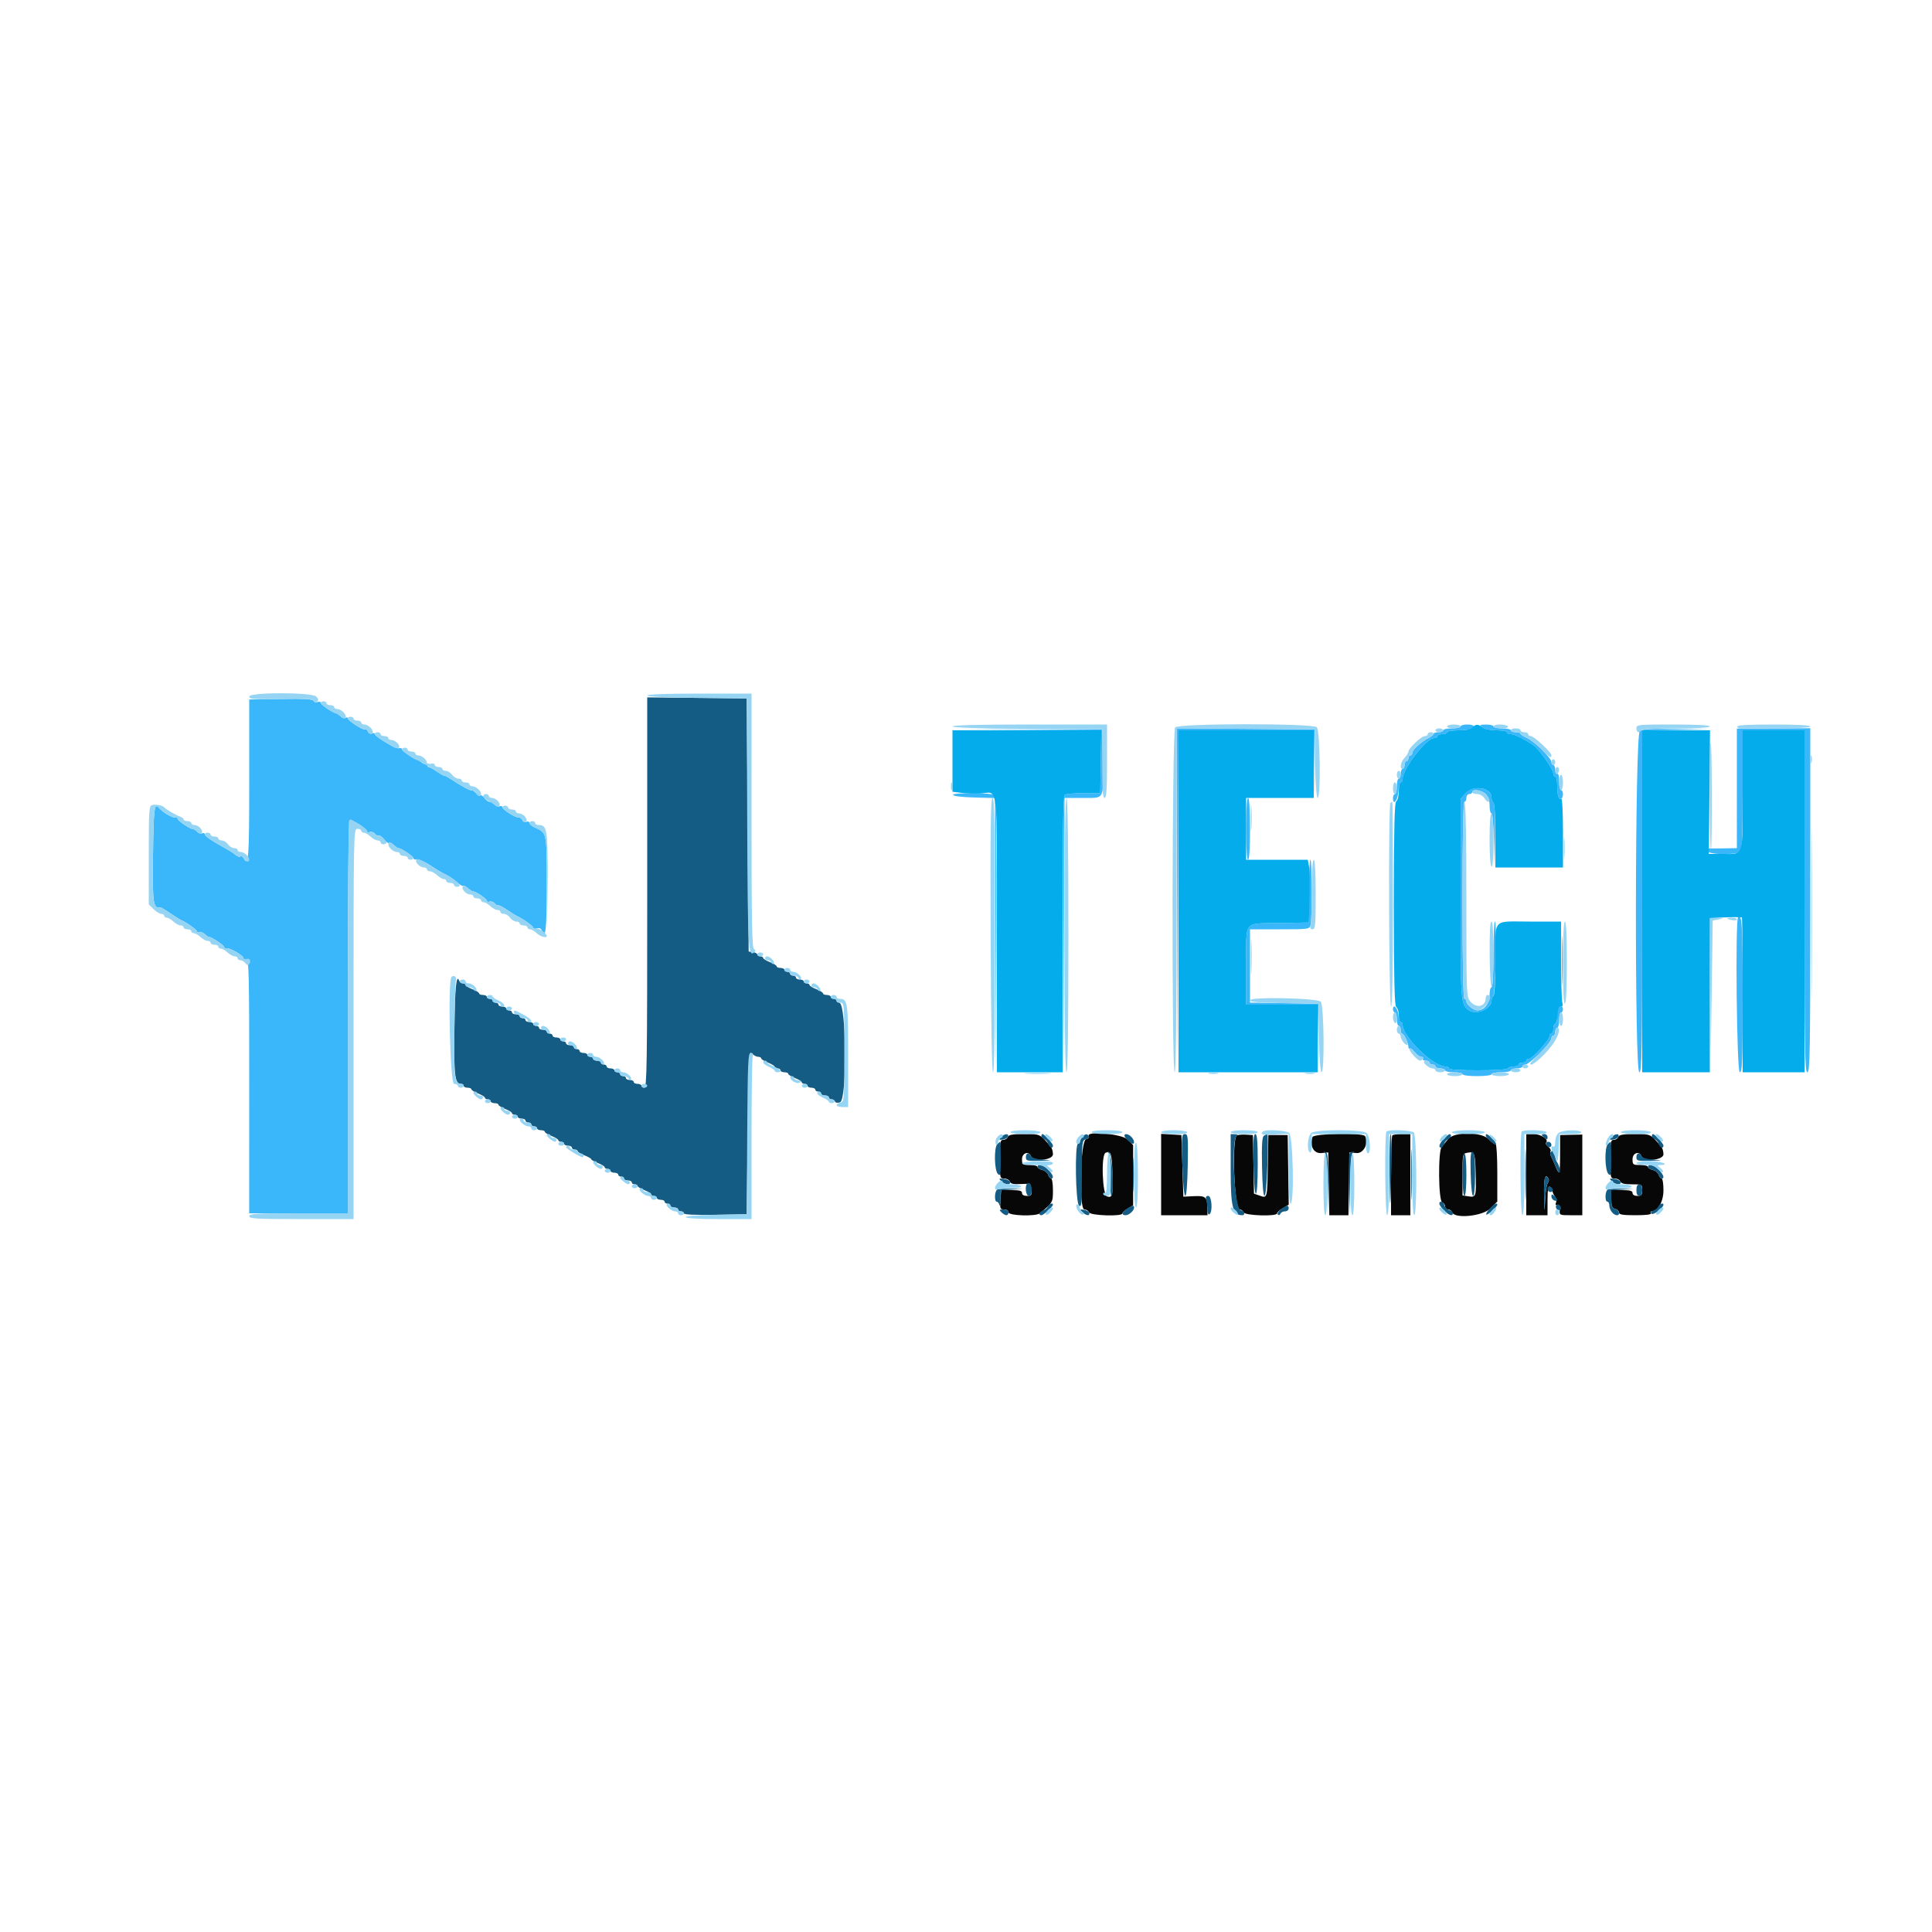 <svg id="svg" version="1.1" xmlns="http://www.w3.org/2000/svg" xmlns:xlink="http://www.w3.org/1999/xlink" width="400" height="400" viewBox="0, 0, 400,400"><g id="svgg"><path id="path0" d="M208.655 235.400 C 208.529 235.730,208.104 236.000,207.713 236.000 C 207.077 236.000,207.000 236.430,207.000 240.000 C 207.000 243.898,207.023 244.000,207.913 244.000 C 208.414 244.000,208.933 244.282,209.066 244.627 C 209.249 245.105,209.792 245.227,211.353 245.143 C 213.391 245.032,213.401 245.038,213.525 246.316 C 213.637 247.460,213.539 247.600,212.625 247.600 C 211.981 247.600,211.600 247.377,211.600 247.000 C 211.600 246.541,211.093 246.400,209.439 246.400 L 207.277 246.400 207.139 248.400 C 207.010 250.249,207.068 250.400,207.900 250.400 C 208.433 250.400,208.800 250.644,208.800 251.000 C 208.800 251.715,214.496 251.884,215.317 251.194 C 217.988 248.947,218.000 248.927,218.000 246.419 C 218.000 245.089,217.832 244.000,217.627 244.000 C 217.422 244.000,217.145 243.658,217.013 243.240 C 216.880 242.822,216.328 242.368,215.786 242.232 C 215.244 242.096,214.800 241.808,214.800 241.592 C 214.800 241.377,214.080 241.200,213.200 241.200 C 211.689 241.200,211.600 241.133,211.600 240.000 C 211.600 238.684,213.006 238.229,213.455 239.400 C 213.911 240.588,218.000 240.213,218.000 238.983 C 218.000 238.424,217.817 237.749,217.594 237.483 C 215.271 234.720,215.435 234.800,212.062 234.800 C 209.608 234.800,208.833 234.936,208.655 235.400 M225.417 235.227 C 225.562 235.462,225.310 235.751,224.857 235.869 C 223.662 236.182,223.325 250.401,224.513 250.400 C 224.904 250.400,225.329 250.670,225.455 251.000 C 225.719 251.688,232.400 251.902,232.400 251.223 C 232.400 251.015,232.895 250.553,233.500 250.196 L 234.600 249.546 234.600 243.305 L 234.600 237.063 233.469 235.932 C 232.278 234.739,224.706 234.077,225.417 235.227 M240.400 243.179 L 240.400 251.600 245.200 251.600 L 250.000 251.600 249.995 250.500 C 249.981 247.837,249.692 247.538,247.246 247.652 L 245.000 247.756 244.800 241.378 L 244.600 235.000 242.500 234.879 L 240.400 234.758 240.400 243.179 M256.100 235.055 C 254.981 235.528,255.526 250.400,256.663 250.400 C 256.972 250.400,257.329 250.670,257.455 251.000 C 257.719 251.688,264.400 251.902,264.400 251.223 C 264.400 251.015,264.944 250.524,265.609 250.131 L 266.817 249.417 266.709 242.209 L 266.600 235.000 264.600 235.000 L 262.600 235.000 262.496 241.000 C 262.371 248.214,262.401 248.098,260.828 247.550 L 259.620 247.129 259.510 241.064 L 259.400 235.000 258.000 234.922 C 257.230 234.879,256.375 234.939,256.100 235.055 M271.743 235.403 C 271.072 237.152,271.988 238.862,273.523 238.729 L 275.000 238.600 275.110 245.100 L 275.220 251.600 277.200 251.600 L 279.180 251.600 279.290 245.100 L 279.400 238.600 280.860 238.727 C 282.333 238.855,283.460 236.591,282.609 235.215 C 282.165 234.496,272.024 234.672,271.743 235.403 M288.267 235.067 C 288.120 235.213,288.000 238.993,288.000 243.467 L 288.000 251.600 290.000 251.600 L 292.000 251.600 292.000 243.200 L 292.000 234.800 290.267 234.800 C 289.313 234.800,288.413 234.920,288.267 235.067 M299.800 235.851 C 299.360 236.408,298.775 237.107,298.500 237.404 C 297.711 238.255,297.801 248.638,298.600 248.945 C 298.930 249.071,299.200 249.451,299.200 249.787 C 299.200 250.124,299.476 250.400,299.813 250.400 C 300.149 250.400,300.529 250.670,300.655 251.000 C 301.190 252.393,306.974 251.800,308.587 250.187 L 310.000 248.773 310.000 242.787 C 310.000 239.494,309.842 236.845,309.648 236.900 C 309.455 236.955,308.833 236.505,308.267 235.900 C 306.759 234.288,301.060 234.254,299.800 235.851 M316.000 243.200 L 316.000 251.600 318.200 251.600 L 320.400 251.600 320.400 248.567 C 320.400 246.317,320.529 245.577,320.900 245.701 C 321.175 245.793,321.403 246.144,321.406 246.480 C 321.409 246.816,321.637 247.363,321.913 247.695 C 322.188 248.027,322.299 248.599,322.158 248.966 C 321.988 249.409,322.086 249.594,322.451 249.516 C 322.825 249.437,322.976 249.752,322.925 250.500 C 322.850 251.585,322.882 251.600,325.225 251.600 L 327.600 251.600 327.600 243.251 L 327.600 234.901 325.300 234.951 L 323.000 235.000 323.000 238.901 C 323.000 243.126,322.872 243.486,322.071 241.500 C 321.783 240.785,321.373 239.878,321.160 239.484 C 320.947 239.090,320.887 238.583,321.027 238.357 C 321.166 238.131,320.947 237.703,320.541 237.406 C 320.134 237.109,319.936 236.730,320.102 236.565 C 320.729 235.937,319.078 234.800,317.538 234.800 L 316.000 234.800 316.000 243.200 M335.055 235.400 C 334.929 235.730,334.504 236.000,334.113 236.000 C 333.477 236.000,333.400 236.430,333.400 240.000 C 333.400 243.898,333.423 244.000,334.313 244.000 C 334.814 244.000,335.329 244.270,335.455 244.600 C 335.621 245.031,336.294 245.200,337.843 245.200 C 339.973 245.200,340.000 245.215,340.000 246.400 C 340.000 247.413,339.844 247.600,339.000 247.600 C 338.378 247.600,338.000 247.373,338.000 247.000 C 338.000 246.539,337.489 246.400,335.800 246.400 L 333.600 246.400 333.600 248.237 C 333.600 249.738,333.746 250.113,334.400 250.284 C 334.840 250.399,335.200 250.742,335.200 251.047 C 335.200 251.475,335.975 251.600,338.624 251.600 C 340.804 251.600,341.957 251.455,341.800 251.200 C 341.664 250.980,341.717 250.800,341.918 250.800 C 343.259 250.800,344.400 248.785,344.400 246.419 C 344.400 245.089,344.232 244.000,344.027 244.000 C 343.822 244.000,343.545 243.658,343.413 243.240 C 343.280 242.822,342.728 242.368,342.186 242.232 C 341.644 242.096,341.200 241.808,341.200 241.592 C 341.200 241.377,340.480 241.200,339.600 241.200 C 338.089 241.200,338.000 241.133,338.000 240.000 C 338.000 238.684,339.406 238.229,339.855 239.400 C 340.311 240.588,344.400 240.213,344.400 238.983 C 344.400 238.424,344.217 237.749,343.994 237.483 C 341.671 234.720,341.835 234.800,338.462 234.800 C 336.008 234.800,335.233 234.936,335.055 235.400 M230.315 242.805 C 230.447 247.580,230.350 248.017,229.224 247.722 C 228.225 247.461,227.924 239.057,228.900 238.667 C 230.004 238.225,230.204 238.810,230.315 242.805 M305.515 242.805 C 305.653 247.796,305.615 247.922,304.037 247.691 L 302.800 247.509 302.800 243.182 C 302.800 239.013,302.833 238.849,303.700 238.685 C 305.309 238.380,305.398 238.582,305.515 242.805 M320.611 244.018 C 320.753 244.247,320.682 244.660,320.454 244.935 C 320.225 245.211,319.975 246.778,319.899 248.418 C 319.767 251.238,319.755 251.188,319.679 247.500 C 319.607 243.932,319.894 242.858,320.611 244.018 " stroke="none" fill="#070707" fill-rule="evenodd"></path><path id="path1" d="M58.100 144.710 L 51.600 144.820 51.600 161.610 C 51.600 177.765,51.474 179.533,50.450 177.703 C 50.235 177.320,49.926 177.141,49.762 177.304 C 49.599 177.468,49.180 177.351,48.832 177.045 C 48.485 176.738,47.570 176.142,46.800 175.719 C 43.880 174.117,42.400 173.107,42.400 172.718 C 42.400 172.496,42.143 172.413,41.829 172.533 C 41.515 172.654,41.048 172.499,40.791 172.189 C 40.534 171.879,40.206 171.654,40.062 171.688 C 39.616 171.795,36.800 169.943,36.800 169.543 C 36.800 169.335,36.575 169.212,36.300 169.270 C 35.731 169.390,33.647 168.155,32.904 167.257 C 31.952 166.107,31.799 167.333,31.680 177.081 C 31.557 187.086,31.710 188.168,33.200 187.865 C 33.310 187.842,34.210 188.377,35.200 189.053 C 36.190 189.728,37.180 190.356,37.400 190.447 C 38.530 190.915,40.800 192.528,40.800 192.863 C 40.800 193.074,40.991 193.129,41.225 192.984 C 41.459 192.840,42.018 193.054,42.467 193.461 C 42.916 193.867,43.310 194.135,43.342 194.054 C 43.458 193.763,46.400 195.690,46.400 196.057 C 46.400 196.265,46.626 196.383,46.901 196.320 C 47.525 196.177,50.400 197.839,50.400 198.342 C 50.400 198.545,50.672 198.686,51.004 198.656 C 51.537 198.607,51.607 201.683,51.598 224.900 L 51.589 251.200 61.794 251.200 L 72.000 251.200 72.000 210.624 C 72.000 186.763,72.150 169.955,72.363 169.823 C 72.794 169.557,76.000 171.576,76.000 172.114 C 76.000 172.318,76.257 172.387,76.571 172.267 C 76.885 172.146,77.355 172.305,77.616 172.619 C 77.877 172.934,78.236 173.101,78.413 172.992 C 78.591 172.882,79.086 173.238,79.515 173.783 C 79.943 174.327,80.407 174.660,80.544 174.522 C 80.682 174.384,81.175 174.615,81.640 175.036 C 82.104 175.456,82.510 175.735,82.542 175.654 C 82.658 175.363,85.600 177.290,85.600 177.657 C 85.600 177.865,85.825 177.999,86.100 177.954 C 86.760 177.848,87.887 178.349,89.594 179.506 C 90.360 180.026,91.567 180.726,92.275 181.062 C 92.983 181.398,94.041 182.117,94.626 182.659 C 95.210 183.201,95.789 183.544,95.912 183.421 C 96.035 183.299,96.484 183.514,96.910 183.899 C 97.335 184.285,97.800 184.588,97.942 184.572 C 98.451 184.518,100.800 186.088,100.800 186.482 C 100.800 186.704,101.057 186.787,101.371 186.667 C 101.685 186.546,102.160 186.711,102.428 187.033 C 102.695 187.356,103.001 187.532,103.108 187.425 C 103.215 187.319,104.044 187.738,104.951 188.356 C 105.858 188.975,106.780 189.556,107.000 189.647 C 108.135 190.117,110.400 191.729,110.400 192.066 C 110.400 192.280,110.739 192.346,111.153 192.215 C 111.628 192.064,111.992 192.202,112.140 192.588 C 112.955 194.712,113.200 192.543,113.200 183.200 C 113.200 172.235,113.246 172.454,110.695 171.309 C 110.093 171.038,109.600 170.614,109.600 170.366 C 109.600 170.118,109.323 170.021,108.985 170.150 C 108.633 170.285,108.271 170.129,108.139 169.786 C 108.013 169.456,107.704 169.223,107.454 169.268 C 106.832 169.379,104.000 167.617,104.000 167.118 C 104.000 166.896,103.743 166.813,103.429 166.933 C 103.115 167.054,102.643 166.893,102.380 166.576 C 102.117 166.259,101.664 166.000,101.374 166.000 C 101.083 166.000,100.594 165.641,100.287 165.203 C 99.980 164.764,99.595 164.539,99.431 164.702 C 99.268 164.865,98.900 164.677,98.612 164.284 C 98.325 163.891,97.935 163.609,97.745 163.657 C 97.386 163.748,95.678 162.835,93.354 161.312 C 92.609 160.824,92.000 160.503,92.000 160.600 C 92.000 160.697,91.345 160.331,90.544 159.788 C 89.743 159.245,88.923 158.800,88.721 158.800 C 88.518 158.800,88.481 158.592,88.638 158.338 C 88.820 158.044,88.747 157.985,88.437 158.177 C 88.161 158.348,87.596 158.158,87.133 157.739 C 86.684 157.333,86.290 157.065,86.258 157.146 C 86.139 157.445,83.200 155.505,83.200 155.127 C 83.200 154.911,82.980 154.807,82.710 154.897 C 82.441 154.986,81.856 154.857,81.410 154.608 C 79.101 153.322,77.600 152.284,77.600 151.973 C 77.600 151.782,77.332 151.728,77.003 151.854 C 76.663 151.985,76.301 151.808,76.161 151.444 C 76.027 151.092,75.772 150.894,75.595 151.003 C 75.203 151.245,72.000 149.198,72.000 148.705 C 72.000 148.511,71.809 148.471,71.575 148.616 C 71.341 148.760,70.846 148.604,70.475 148.268 C 70.104 147.932,69.668 147.640,69.506 147.618 C 68.826 147.529,66.400 145.888,66.400 145.518 C 66.400 145.296,66.135 145.216,65.811 145.341 C 65.486 145.465,65.081 145.349,64.911 145.083 C 64.684 144.730,62.846 144.630,58.100 144.710 M302.400 150.400 C 302.400 150.620,301.590 150.800,300.600 150.800 C 299.610 150.800,298.800 150.980,298.800 151.200 C 298.800 151.420,298.350 151.600,297.800 151.600 C 297.250 151.600,296.800 151.750,296.800 151.932 C 296.800 152.115,296.306 152.520,295.703 152.832 C 294.140 153.641,292.400 155.239,292.400 155.866 C 292.400 156.160,292.220 156.400,292.000 156.400 C 291.780 156.400,291.600 156.670,291.600 157.000 C 291.600 157.330,291.420 157.600,291.200 157.600 C 290.980 157.600,290.800 157.960,290.800 158.400 C 290.800 158.840,290.620 159.200,290.400 159.200 C 290.180 159.200,290.000 159.650,290.000 160.200 C 290.000 160.750,289.820 161.200,289.600 161.200 C 289.380 161.200,289.200 161.920,289.200 162.800 C 289.200 163.680,289.020 164.400,288.800 164.400 C 288.580 164.400,288.400 164.775,288.400 165.233 C 288.400 166.920,289.402 165.700,289.522 163.869 C 289.589 162.841,289.814 162.000,290.022 162.000 C 290.230 162.000,290.400 161.657,290.400 161.238 C 290.400 159.174,295.292 152.830,296.900 152.809 C 297.285 152.804,297.600 152.620,297.600 152.400 C 297.600 152.180,298.050 152.000,298.600 152.000 C 299.150 152.000,299.600 151.820,299.600 151.600 C 299.600 151.380,300.575 151.200,301.767 151.200 C 302.959 151.200,304.219 151.091,304.567 150.957 C 305.675 150.532,305.249 150.000,303.800 150.000 C 303.030 150.000,302.400 150.180,302.400 150.400 M306.976 150.613 C 307.433 150.958,308.629 151.200,309.876 151.200 C 311.044 151.200,312.000 151.380,312.000 151.600 C 312.000 151.820,312.355 152.000,312.788 152.000 C 313.539 152.000,315.280 152.847,317.455 154.273 C 318.630 155.043,321.600 159.274,321.600 160.178 C 321.600 160.520,321.780 160.800,322.000 160.800 C 322.220 160.800,322.400 161.595,322.400 162.567 C 322.400 164.603,322.727 165.692,323.242 165.374 C 323.731 165.072,323.697 163.600,323.200 163.600 C 322.980 163.600,322.800 162.779,322.800 161.776 C 322.800 160.663,322.644 160.049,322.400 160.200 C 322.173 160.340,322.000 160.004,322.000 159.424 C 322.000 158.861,321.820 158.400,321.600 158.400 C 321.380 158.400,321.200 158.120,321.200 157.777 C 321.200 156.913,317.677 153.453,316.100 152.769 C 315.385 152.459,314.800 152.069,314.800 151.902 C 314.800 151.736,314.350 151.600,313.800 151.600 C 313.250 151.600,312.800 151.420,312.800 151.200 C 312.800 150.980,311.990 150.800,311.000 150.800 C 310.010 150.800,309.200 150.620,309.200 150.400 C 309.200 150.180,308.525 150.006,307.700 150.013 C 306.294 150.025,306.249 150.062,306.976 150.613 M212.510 151.097 L 228.020 151.209 227.910 157.705 L 227.800 164.200 224.400 164.211 C 222.530 164.216,220.775 164.362,220.500 164.534 C 220.106 164.781,220.021 170.931,220.097 193.524 L 220.195 222.200 220.300 193.700 L 220.405 165.200 224.195 165.200 C 228.780 165.200,228.473 165.796,228.314 157.200 L 228.200 151.000 212.600 150.993 L 197.000 150.986 212.510 151.097 M243.698 186.495 L 243.796 222.200 243.900 186.700 L 244.004 151.200 257.993 151.200 L 271.982 151.200 272.105 158.200 L 272.229 165.201 272.214 158.100 L 272.200 151.000 257.900 150.895 L 243.600 150.790 243.698 186.495 M339.500 151.357 C 338.501 152.115,338.402 222.000,339.400 222.000 C 339.929 222.000,340.000 217.801,340.000 186.609 L 340.000 151.218 347.100 151.099 L 354.200 150.980 347.200 150.903 C 341.900 150.844,340.030 150.954,339.500 151.357 M359.600 163.232 L 359.600 175.600 356.900 175.647 C 355.415 175.673,354.065 175.673,353.900 175.647 C 353.735 175.621,353.600 175.870,353.600 176.200 C 353.600 176.969,359.565 177.075,360.320 176.320 C 360.673 175.967,360.800 172.569,360.800 163.520 L 360.800 151.200 367.200 151.200 L 373.600 151.200 373.600 186.600 C 373.600 217.800,373.671 222.000,374.200 222.000 C 374.729 222.000,374.800 217.776,374.800 186.386 L 374.800 150.772 367.200 150.817 L 359.600 150.863 359.600 163.232 M303.305 164.308 L 302.411 165.400 302.405 186.105 C 302.400 207.474,302.421 207.776,304.000 209.079 C 305.494 210.312,308.800 208.987,308.800 207.154 C 308.800 206.827,308.969 206.389,309.176 206.180 C 309.622 205.729,309.937 190.799,309.500 190.800 C 309.335 190.800,309.200 193.860,309.200 197.600 C 309.200 201.867,309.051 204.400,308.800 204.400 C 308.580 204.400,308.400 205.136,308.400 206.036 C 308.400 207.773,307.302 209.160,305.905 209.187 C 305.059 209.203,303.600 208.016,303.600 207.311 C 303.600 207.030,303.420 206.800,303.200 206.800 C 302.939 206.800,302.800 199.733,302.800 186.400 C 302.800 173.067,302.939 166.000,303.200 166.000 C 303.420 166.000,303.600 165.640,303.600 165.200 C 303.600 164.756,303.867 164.400,304.200 164.400 C 304.530 164.400,304.800 164.220,304.800 164.000 C 304.800 163.292,306.774 163.574,307.600 164.400 C 308.133 164.933,308.400 165.733,308.400 166.800 C 308.400 167.680,308.575 168.400,308.789 168.400 C 309.017 168.400,309.229 170.758,309.301 174.100 L 309.424 179.800 309.512 173.124 C 309.566 169.006,309.447 166.352,309.200 166.200 C 308.980 166.064,308.800 165.578,308.800 165.120 C 308.800 163.016,304.843 162.430,303.305 164.308 M197.320 164.564 C 197.410 164.833,199.103 165.044,201.730 165.114 L 205.995 165.227 206.100 193.714 L 206.205 222.200 206.303 193.524 C 206.369 174.078,206.267 164.765,205.986 164.591 C 205.218 164.117,197.164 164.091,197.320 164.564 M258.000 171.600 C 258.000 175.600,258.150 178.000,258.400 178.000 C 258.650 178.000,258.800 175.600,258.800 171.600 C 258.800 167.600,258.650 165.200,258.400 165.200 C 258.150 165.200,258.000 167.600,258.000 171.600 M288.586 187.400 C 288.586 198.620,288.637 203.268,288.700 197.728 C 288.762 192.188,288.762 183.008,288.700 177.328 C 288.637 171.648,288.586 176.180,288.586 187.400 M271.000 184.500 L 271.000 191.000 264.817 191.111 C 257.328 191.245,258.014 190.340,258.006 200.100 L 258.000 208.000 265.391 208.000 L 272.782 208.000 272.905 214.900 L 273.028 221.800 273.014 214.800 L 273.000 207.800 265.900 207.691 L 258.800 207.582 258.800 199.991 L 258.800 192.400 264.953 192.400 C 270.996 192.400,271.111 192.384,271.348 191.500 C 271.698 190.192,271.655 178.000,271.300 178.000 C 271.135 177.999,271.000 180.924,271.000 184.500 M359.856 189.878 C 359.239 190.495,359.576 222.000,360.200 222.000 C 360.723 222.000,360.800 219.958,360.800 206.024 C 360.800 191.531,360.657 189.077,359.856 189.878 M323.369 199.000 C 323.370 203.620,323.428 205.455,323.499 203.078 C 323.570 200.701,323.569 196.921,323.498 194.678 C 323.427 192.435,323.369 194.380,323.369 199.000 M322.656 208.278 C 322.515 208.418,322.400 209.313,322.400 210.267 C 322.400 211.220,322.220 212.000,322.000 212.000 C 321.780 212.000,321.600 212.450,321.600 213.000 C 321.600 213.550,321.420 214.000,321.200 214.000 C 320.980 214.000,320.800 214.251,320.800 214.557 C 320.800 215.320,317.260 219.200,316.563 219.200 C 316.253 219.200,316.000 219.380,316.000 219.600 C 316.000 219.820,315.640 220.000,315.200 220.000 C 314.760 220.000,314.400 220.180,314.400 220.400 C 314.400 220.620,313.961 220.800,313.424 220.800 C 312.887 220.800,312.336 220.980,312.200 221.200 C 312.053 221.438,309.529 221.600,305.976 221.600 C 302.259 221.600,300.000 221.449,300.000 221.200 C 300.000 220.980,299.668 220.800,299.261 220.800 C 296.693 220.800,290.400 214.649,290.400 212.139 C 290.400 211.842,290.231 211.600,290.024 211.600 C 289.817 211.600,289.592 210.939,289.524 210.131 C 289.405 208.715,288.400 207.675,288.400 208.967 C 288.400 209.315,288.580 209.600,288.800 209.600 C 289.020 209.600,289.200 210.230,289.200 211.000 C 289.200 211.770,289.380 212.400,289.600 212.400 C 289.820 212.400,290.000 212.760,290.000 213.200 C 290.000 213.640,290.135 214.001,290.300 214.003 C 290.675 214.007,291.600 215.958,291.600 216.746 C 291.600 217.069,291.714 217.219,291.853 217.080 C 291.992 216.941,292.455 217.271,292.882 217.814 C 293.309 218.356,293.926 218.800,294.253 218.800 C 294.580 218.800,294.736 218.980,294.600 219.200 C 294.464 219.420,294.723 219.600,295.176 219.600 C 295.629 219.600,296.000 219.780,296.000 220.000 C 296.000 220.220,296.270 220.400,296.600 220.400 C 296.930 220.400,297.200 220.580,297.200 220.800 C 297.200 221.020,297.650 221.200,298.200 221.200 C 298.750 221.200,299.200 221.380,299.200 221.600 C 299.200 221.820,300.010 222.000,301.000 222.000 C 301.990 222.000,302.800 222.180,302.800 222.400 C 302.800 222.631,304.067 222.800,305.800 222.800 C 307.533 222.800,308.800 222.631,308.800 222.400 C 308.800 222.180,309.700 222.000,310.800 222.000 C 311.900 222.000,312.800 221.820,312.800 221.600 C 312.800 221.380,313.340 221.200,314.000 221.200 C 314.660 221.200,315.200 221.020,315.200 220.800 C 315.200 220.580,315.484 220.400,315.832 220.400 C 316.180 220.400,317.530 219.334,318.832 218.032 C 320.134 216.730,321.200 215.380,321.200 215.032 C 321.200 214.684,321.380 214.400,321.600 214.400 C 321.820 214.400,322.000 214.040,322.000 213.600 C 322.000 213.160,322.180 212.800,322.400 212.800 C 322.620 212.800,322.800 212.080,322.800 211.200 C 322.800 210.320,322.980 209.600,323.200 209.600 C 323.689 209.600,323.733 208.529,323.256 208.234 C 323.066 208.117,322.796 208.137,322.656 208.278 " stroke="none" fill="#3ab6fa" fill-rule="evenodd"></path><path id="path2" d="M134.000 184.793 C 134.000 220.444,133.929 225.200,133.400 225.200 C 133.070 225.200,132.800 225.020,132.800 224.800 C 132.800 224.580,132.440 224.400,132.000 224.400 C 131.560 224.400,131.200 224.220,131.200 224.000 C 131.200 223.780,130.840 223.600,130.400 223.600 C 129.960 223.600,129.600 223.420,129.600 223.200 C 129.600 222.980,129.330 222.800,129.000 222.800 C 128.670 222.800,128.400 222.620,128.400 222.400 C 128.400 222.180,128.130 222.000,127.800 222.000 C 127.470 222.000,127.200 221.820,127.200 221.600 C 127.200 221.380,126.840 221.200,126.400 221.200 C 125.960 221.200,125.600 221.020,125.600 220.800 C 125.600 220.580,125.330 220.400,125.000 220.400 C 124.670 220.400,124.400 220.220,124.400 220.000 C 124.400 219.780,124.040 219.600,123.600 219.600 C 123.160 219.600,122.800 219.420,122.800 219.200 C 122.800 218.980,122.530 218.800,122.200 218.800 C 121.870 218.800,121.600 218.620,121.600 218.400 C 121.600 218.180,121.240 218.000,120.800 218.000 C 120.360 218.000,120.000 217.820,120.000 217.600 C 120.000 217.380,119.730 217.200,119.400 217.200 C 119.070 217.200,118.800 217.020,118.800 216.800 C 118.800 216.580,118.440 216.400,118.000 216.400 C 117.560 216.400,117.200 216.220,117.200 216.000 C 117.200 215.780,116.930 215.600,116.600 215.600 C 116.270 215.600,116.000 215.420,116.000 215.200 C 116.000 214.980,115.640 214.800,115.200 214.800 C 114.760 214.800,114.400 214.620,114.400 214.400 C 114.400 214.180,114.130 214.000,113.800 214.000 C 113.470 214.000,113.200 213.820,113.200 213.600 C 113.200 213.380,112.840 213.200,112.400 213.200 C 111.960 213.200,111.600 213.020,111.600 212.800 C 111.600 212.580,111.330 212.400,111.000 212.400 C 110.670 212.400,110.400 212.220,110.400 212.000 C 110.400 211.780,110.040 211.600,109.600 211.600 C 109.160 211.600,108.800 211.420,108.800 211.200 C 108.800 210.980,108.530 210.800,108.200 210.800 C 107.870 210.800,107.600 210.620,107.600 210.400 C 107.600 210.180,107.240 210.000,106.800 210.000 C 106.360 210.000,106.000 209.820,106.000 209.600 C 106.000 209.380,105.730 209.200,105.400 209.200 C 105.070 209.200,104.800 209.020,104.800 208.800 C 104.800 208.580,104.440 208.400,104.000 208.400 C 103.560 208.400,103.200 208.220,103.200 208.000 C 103.200 207.780,102.930 207.600,102.600 207.600 C 102.270 207.600,102.000 207.420,102.000 207.200 C 102.000 206.980,101.730 206.800,101.400 206.800 C 101.070 206.800,100.800 206.620,100.800 206.400 C 100.800 206.180,100.440 206.000,100.000 206.000 C 99.560 206.000,99.200 205.854,99.200 205.675 C 99.200 205.496,98.570 205.102,97.800 204.800 C 97.030 204.498,96.400 204.104,96.400 203.925 C 96.400 203.746,96.145 203.600,95.833 203.600 C 95.522 203.600,95.186 203.375,95.088 203.100 C 94.492 201.432,94.186 204.417,94.079 212.920 C 93.957 222.729,94.159 224.400,95.468 224.400 C 95.760 224.400,96.000 224.580,96.000 224.800 C 96.000 225.020,96.360 225.200,96.800 225.200 C 97.240 225.200,97.600 225.346,97.600 225.525 C 97.600 225.704,98.230 226.098,99.000 226.400 C 99.770 226.702,100.400 227.096,100.400 227.275 C 100.400 227.454,100.670 227.600,101.000 227.600 C 101.330 227.600,101.600 227.780,101.600 228.000 C 101.600 228.220,101.960 228.400,102.400 228.400 C 102.840 228.400,103.200 228.546,103.200 228.725 C 103.200 228.904,103.830 229.298,104.600 229.600 C 105.370 229.902,106.000 230.296,106.000 230.475 C 106.000 230.654,106.270 230.800,106.600 230.800 C 106.930 230.800,107.200 230.980,107.200 231.200 C 107.200 231.420,107.560 231.600,108.000 231.600 C 108.440 231.600,108.800 231.780,108.800 232.000 C 108.800 232.220,109.070 232.400,109.400 232.400 C 109.730 232.400,110.000 232.580,110.000 232.800 C 110.000 233.020,110.270 233.200,110.600 233.200 C 110.930 233.200,111.200 233.380,111.200 233.600 C 111.200 233.820,111.560 234.000,112.000 234.000 C 112.440 234.000,112.800 234.146,112.800 234.325 C 112.800 234.504,113.430 234.898,114.200 235.200 C 114.970 235.502,115.600 235.896,115.600 236.075 C 115.600 236.254,115.870 236.400,116.200 236.400 C 116.530 236.400,116.800 236.580,116.800 236.800 C 116.800 237.020,117.160 237.200,117.600 237.200 C 118.040 237.200,118.400 237.380,118.400 237.600 C 118.400 237.820,118.670 238.000,119.000 238.000 C 119.330 238.000,119.600 238.146,119.600 238.325 C 119.600 238.504,120.230 238.898,121.000 239.200 C 121.770 239.502,122.400 239.862,122.400 240.000 C 122.400 240.138,123.030 240.498,123.800 240.800 C 124.570 241.102,125.200 241.496,125.200 241.675 C 125.200 241.854,125.470 242.000,125.800 242.000 C 126.130 242.000,126.400 242.180,126.400 242.400 C 126.400 242.620,126.760 242.800,127.200 242.800 C 127.640 242.800,128.000 242.980,128.000 243.200 C 128.000 243.420,128.270 243.600,128.600 243.600 C 128.930 243.600,129.200 243.780,129.200 244.000 C 129.200 244.220,129.560 244.400,130.000 244.400 C 130.440 244.400,130.800 244.580,130.800 244.800 C 130.800 245.020,131.070 245.200,131.400 245.200 C 131.730 245.200,132.000 245.346,132.000 245.525 C 132.000 245.704,132.630 246.098,133.400 246.400 C 134.170 246.702,134.800 247.096,134.800 247.275 C 134.800 247.454,135.070 247.600,135.400 247.600 C 135.730 247.600,136.000 247.780,136.000 248.000 C 136.000 248.220,136.360 248.400,136.800 248.400 C 137.240 248.400,137.600 248.580,137.600 248.800 C 137.600 249.020,137.870 249.200,138.200 249.200 C 138.530 249.200,138.800 249.380,138.800 249.600 C 138.800 249.820,139.160 250.000,139.600 250.000 C 140.040 250.000,140.400 250.180,140.400 250.400 C 140.400 250.620,140.670 250.800,141.000 250.800 C 141.330 250.800,141.600 250.984,141.600 251.210 C 141.600 251.477,143.857 251.582,148.100 251.510 L 154.600 251.400 154.800 234.428 C 154.987 218.540,155.043 217.499,155.671 218.128 C 156.041 218.498,156.626 218.800,156.971 218.800 C 157.317 218.800,157.600 218.946,157.600 219.125 C 157.600 219.304,158.230 219.698,159.000 220.000 C 159.770 220.302,160.400 220.696,160.400 220.875 C 160.400 221.054,160.670 221.200,161.000 221.200 C 161.330 221.200,161.600 221.380,161.600 221.600 C 161.600 221.820,161.960 222.000,162.400 222.000 C 162.840 222.000,163.200 222.146,163.200 222.325 C 163.200 222.504,163.830 222.898,164.600 223.200 C 165.370 223.502,166.000 223.896,166.000 224.075 C 166.000 224.254,166.270 224.400,166.600 224.400 C 166.930 224.400,167.200 224.580,167.200 224.800 C 167.200 225.020,167.560 225.200,168.000 225.200 C 168.440 225.200,168.800 225.380,168.800 225.600 C 168.800 225.820,169.070 226.000,169.400 226.000 C 169.730 226.000,170.000 226.180,170.000 226.400 C 170.000 226.620,170.360 226.800,170.800 226.800 C 171.240 226.800,171.600 226.980,171.600 227.200 C 171.600 227.420,171.855 227.600,172.167 227.600 C 172.478 227.600,172.801 227.804,172.884 228.053 C 172.976 228.327,173.383 228.396,173.918 228.226 C 175.410 227.752,175.254 207.600,173.757 207.600 C 173.451 207.600,173.200 207.420,173.200 207.200 C 173.200 206.980,172.930 206.800,172.600 206.800 C 172.270 206.800,172.000 206.620,172.000 206.400 C 172.000 206.180,171.640 206.000,171.200 206.000 C 170.760 206.000,170.400 205.854,170.400 205.675 C 170.400 205.496,169.770 205.102,169.000 204.800 C 168.230 204.498,167.600 204.104,167.600 203.925 C 167.600 203.746,167.330 203.600,167.000 203.600 C 166.670 203.600,166.400 203.420,166.400 203.200 C 166.400 202.980,166.040 202.800,165.600 202.800 C 165.160 202.800,164.800 202.620,164.800 202.400 C 164.800 202.180,164.530 202.000,164.200 202.000 C 163.870 202.000,163.600 201.820,163.600 201.600 C 163.600 201.380,163.330 201.200,163.000 201.200 C 162.670 201.200,162.400 201.020,162.400 200.800 C 162.400 200.580,162.040 200.400,161.600 200.400 C 161.160 200.400,160.800 200.254,160.800 200.075 C 160.800 199.896,160.170 199.502,159.400 199.200 C 158.630 198.898,158.000 198.504,158.000 198.325 C 158.000 198.146,157.730 198.000,157.400 198.000 C 157.070 198.000,156.800 197.833,156.800 197.628 C 156.800 197.423,156.395 197.198,155.900 197.128 L 155.000 197.000 154.800 170.800 L 154.600 144.600 144.300 144.493 L 134.000 144.386 134.000 184.793 M207.252 235.449 C 206.775 235.989,206.822 236.051,207.621 235.934 C 208.125 235.860,208.611 235.575,208.702 235.300 C 208.933 234.599,207.912 234.704,207.252 235.449 M215.600 235.213 C 215.600 235.439,215.863 235.726,216.185 235.850 C 216.506 235.973,216.879 236.417,217.012 236.837 C 217.267 237.641,218.000 237.896,218.000 237.182 C 218.000 236.753,216.211 234.800,215.818 234.800 C 215.698 234.800,215.600 234.986,215.600 235.213 M224.100 235.398 C 223.825 235.711,223.600 236.154,223.600 236.383 C 223.600 236.612,223.420 236.800,223.200 236.800 C 222.491 236.800,222.682 249.004,223.400 249.600 C 223.929 250.039,224.000 249.275,224.000 243.096 C 224.000 236.318,224.027 236.086,224.840 235.874 C 225.303 235.753,225.562 235.462,225.417 235.227 C 225.068 234.662,224.707 234.709,224.100 235.398 M232.800 235.138 C 232.800 235.525,234.128 236.800,234.531 236.800 C 234.999 236.800,234.822 235.965,234.229 235.371 C 233.598 234.741,232.800 234.610,232.800 235.138 M244.800 241.202 C 245.066 249.707,245.764 249.707,245.910 241.201 C 246.011 235.296,245.965 234.800,245.310 234.799 C 244.651 234.799,244.614 235.261,244.800 241.202 M254.800 242.218 C 254.800 249.947,255.220 251.600,257.182 251.600 C 257.908 251.600,257.634 250.734,256.843 250.527 C 255.545 250.188,254.843 235.572,256.100 235.065 C 256.375 234.954,256.195 234.849,255.700 234.832 L 254.800 234.800 254.800 242.218 M259.520 240.999 C 259.678 249.202,260.400 249.202,260.400 241.000 C 260.400 236.307,260.278 234.800,259.900 234.799 C 259.516 234.799,259.428 236.242,259.520 240.999 M261.689 235.136 C 261.303 235.381,261.205 236.944,261.289 241.531 C 261.439 249.750,262.139 249.542,262.400 241.202 C 262.510 237.680,262.510 234.802,262.400 234.805 C 262.290 234.809,261.970 234.958,261.689 235.136 M287.679 243.300 C 287.760 251.900,287.908 250.907,288.097 240.499 C 288.153 237.364,288.065 234.799,287.900 234.799 C 287.735 234.800,287.636 238.625,287.679 243.300 M292.170 243.200 C 292.170 247.930,292.228 249.865,292.298 247.500 C 292.369 245.135,292.369 241.265,292.298 238.900 C 292.228 236.535,292.170 238.470,292.170 243.200 M298.900 235.810 C 297.964 236.810,297.731 237.600,298.373 237.600 C 298.578 237.600,298.855 237.257,298.988 236.837 C 299.121 236.417,299.494 235.973,299.815 235.850 C 300.412 235.621,300.645 234.780,300.100 234.824 C 299.935 234.838,299.395 235.281,298.900 235.810 M307.607 235.100 C 307.618 235.584,309.467 237.199,309.720 236.946 C 309.848 236.819,309.521 236.284,308.994 235.758 C 308.009 234.772,307.595 234.576,307.607 235.100 M315.770 243.200 C 315.770 247.930,315.828 249.865,315.898 247.500 C 315.969 245.135,315.969 241.265,315.898 238.900 C 315.828 236.535,315.770 238.470,315.770 243.200 M319.200 234.951 C 319.200 235.034,319.470 235.326,319.800 235.600 C 320.291 236.008,320.400 235.980,320.400 235.449 C 320.400 235.092,320.130 234.800,319.800 234.800 C 319.470 234.800,319.200 234.868,319.200 234.951 M333.652 235.449 C 333.175 235.989,333.222 236.051,334.021 235.934 C 334.525 235.860,335.011 235.575,335.102 235.300 C 335.333 234.599,334.312 234.704,333.652 235.449 M342.000 235.213 C 342.000 235.439,342.263 235.726,342.585 235.850 C 342.906 235.973,343.279 236.417,343.412 236.837 C 343.667 237.641,344.400 237.896,344.400 237.182 C 344.400 236.753,342.611 234.800,342.218 234.800 C 342.098 234.800,342.000 234.986,342.000 235.213 M206.480 236.880 C 205.766 237.594,205.857 242.315,206.600 243.057 C 207.133 243.590,207.200 243.254,207.200 240.029 C 207.200 238.033,207.146 236.400,207.080 236.400 C 207.014 236.400,206.744 236.616,206.480 236.880 M320.092 236.875 C 320.339 237.617,321.200 237.740,321.200 237.033 C 321.200 236.685,320.915 236.400,320.567 236.400 C 320.218 236.400,320.005 236.614,320.092 236.875 M332.880 236.880 C 332.166 237.594,332.257 242.315,333.000 243.057 C 333.533 243.590,333.600 243.254,333.600 240.029 C 333.600 238.033,333.546 236.400,333.480 236.400 C 333.414 236.400,333.144 236.616,332.880 236.880 M234.559 243.200 C 234.559 246.390,234.621 247.695,234.697 246.100 C 234.773 244.505,234.773 241.895,234.697 240.300 C 234.621 238.705,234.559 240.010,234.559 243.200 M321.263 238.353 C 320.868 238.603,320.835 238.892,321.137 239.446 C 321.363 239.861,321.783 240.785,322.071 241.500 C 322.360 242.215,322.714 242.800,322.860 242.800 C 323.188 242.800,322.809 241.160,322.343 240.560 C 322.155 240.317,321.961 239.642,321.913 239.060 C 321.865 238.477,321.820 238.003,321.813 238.006 C 321.806 238.009,321.558 238.165,321.263 238.353 M229.526 238.709 C 229.921 238.987,230.021 240.189,229.926 243.521 C 229.857 245.964,229.941 247.821,230.114 247.647 C 230.730 247.028,230.261 238.682,229.600 238.502 C 229.130 238.374,229.114 238.419,229.526 238.709 M274.289 238.687 C 274.631 238.929,274.817 240.967,274.906 245.417 L 275.032 251.800 275.016 245.233 C 275.003 239.744,274.901 238.639,274.400 238.502 C 273.967 238.385,273.936 238.436,274.289 238.687 M279.377 238.917 C 279.268 239.201,279.233 242.216,279.300 245.617 L 279.422 251.800 279.511 245.333 C 279.576 240.603,279.734 238.812,280.100 238.665 C 280.492 238.507,280.489 238.456,280.087 238.432 C 279.806 238.414,279.486 238.633,279.377 238.917 M304.487 242.964 C 304.635 249.058,305.400 249.199,305.400 243.133 C 305.400 239.855,305.264 238.621,304.887 238.496 C 304.485 238.362,304.398 239.329,304.487 242.964 M212.400 239.600 C 212.400 240.333,212.642 240.394,215.300 240.326 C 217.969 240.258,218.025 240.240,216.002 240.102 C 214.635 240.008,213.683 239.734,213.482 239.376 C 213.016 238.542,212.400 238.670,212.400 239.600 M302.800 243.200 C 302.800 245.867,302.958 247.600,303.200 247.600 C 303.442 247.600,303.600 245.867,303.600 243.200 C 303.600 240.533,303.442 238.800,303.200 238.800 C 302.958 238.800,302.800 240.533,302.800 243.200 M338.800 239.600 C 338.800 240.333,339.042 240.394,341.700 240.326 C 344.369 240.258,344.425 240.240,342.402 240.102 C 341.035 240.008,340.083 239.734,339.882 239.376 C 339.416 238.542,338.800 238.670,338.800 239.600 M214.800 241.592 C 214.800 241.808,215.244 242.096,215.786 242.232 C 216.328 242.368,216.880 242.822,217.013 243.240 C 217.145 243.658,217.422 244.000,217.627 244.000 C 218.294 244.000,218.022 243.185,217.018 242.182 C 216.029 241.192,214.800 240.866,214.800 241.592 M341.200 241.592 C 341.200 241.808,341.644 242.096,342.186 242.232 C 342.728 242.368,343.280 242.822,343.413 243.240 C 343.545 243.658,343.822 244.000,344.027 244.000 C 344.694 244.000,344.422 243.185,343.418 242.182 C 342.429 241.192,341.200 240.866,341.200 241.592 M319.679 247.500 C 319.755 251.188,319.767 251.238,319.899 248.418 C 319.975 246.778,320.225 245.211,320.454 244.935 C 320.894 244.405,320.607 243.600,319.976 243.600 C 319.762 243.600,319.634 245.273,319.679 247.500 M207.310 244.568 C 208.062 245.319,209.337 245.413,209.102 244.700 C 209.012 244.425,208.430 244.140,207.808 244.068 C 206.778 243.947,206.734 243.991,207.310 244.568 M333.710 244.568 C 334.462 245.319,335.737 245.413,335.502 244.700 C 335.412 244.425,334.830 244.140,334.208 244.068 C 333.178 243.947,333.134 243.991,333.710 244.568 M212.656 245.078 C 212.123 245.610,212.395 247.600,213.000 247.600 C 213.397 247.600,213.600 247.203,213.600 246.424 C 213.600 245.249,213.140 244.593,212.656 245.078 M338.800 246.400 C 338.800 247.200,339.000 247.600,339.400 247.600 C 339.800 247.600,340.000 247.200,340.000 246.400 C 340.000 245.600,339.800 245.200,339.400 245.200 C 339.000 245.200,338.800 245.600,338.800 246.400 M320.400 246.167 C 320.400 246.515,320.685 246.800,321.033 246.800 C 321.740 246.800,321.617 245.939,320.875 245.692 C 320.614 245.605,320.400 245.818,320.400 246.167 M206.500 246.265 C 205.927 246.496,205.809 248.800,206.371 248.800 C 206.575 248.800,206.824 249.115,206.924 249.500 C 207.025 249.885,207.128 249.354,207.154 248.320 L 207.200 246.440 209.500 246.296 L 211.800 246.151 209.400 246.107 C 208.080 246.083,206.775 246.154,206.500 246.265 M332.900 246.265 C 332.309 246.503,332.218 248.800,332.800 248.800 C 333.020 248.800,333.200 249.173,333.200 249.629 C 333.200 250.514,334.066 251.600,334.771 251.600 C 335.535 251.600,335.225 250.500,334.400 250.284 C 333.748 250.114,333.600 249.738,333.600 248.257 L 333.600 246.440 335.900 246.296 L 338.200 246.151 335.800 246.107 C 334.480 246.083,333.175 246.154,332.900 246.265 M321.200 247.708 C 321.200 248.042,321.470 248.418,321.800 248.545 C 322.130 248.671,322.400 248.623,322.400 248.436 C 322.400 248.250,322.130 247.874,321.800 247.600 C 321.312 247.195,321.200 247.215,321.200 247.708 M249.748 248.500 C 249.881 248.995,249.992 249.906,249.995 250.524 C 249.998 251.170,250.170 251.542,250.400 251.400 C 251.112 250.960,250.894 247.600,250.153 247.600 C 249.678 247.600,249.571 247.838,249.748 248.500 M298.000 249.218 C 298.000 249.448,298.442 250.078,298.982 250.618 C 300.020 251.657,300.800 251.890,300.800 251.163 C 300.800 250.922,300.457 250.635,300.037 250.526 C 299.617 250.416,299.184 249.983,299.074 249.563 C 298.866 248.767,298.000 248.489,298.000 249.218 M216.950 249.785 C 216.827 250.106,216.383 250.479,215.963 250.612 C 215.159 250.867,214.904 251.600,215.618 251.600 C 216.047 251.600,218.000 249.811,218.000 249.418 C 218.000 248.943,217.161 249.236,216.950 249.785 M308.446 250.219 C 307.921 250.773,307.595 251.329,307.722 251.455 C 307.947 251.681,310.000 249.846,310.000 249.418 C 310.000 248.933,309.347 249.269,308.446 250.219 M322.194 249.610 C 322.031 249.874,322.146 250.244,322.449 250.432 C 323.114 250.845,323.473 250.113,322.890 249.530 C 322.624 249.264,322.391 249.290,322.194 249.610 M343.350 249.785 C 343.227 250.106,342.765 250.484,342.323 250.625 C 341.775 250.798,341.650 251.010,341.929 251.289 C 342.300 251.660,344.400 250.070,344.400 249.418 C 344.400 248.943,343.561 249.236,343.350 249.785 M233.300 250.270 C 232.253 251.000,232.130 251.600,233.029 251.600 C 233.747 251.600,234.800 250.666,234.800 250.029 C 234.800 249.451,234.376 249.519,233.300 250.270 M265.206 250.382 C 264.658 250.802,264.369 251.292,264.561 251.473 C 264.753 251.653,264.990 251.575,265.088 251.300 C 265.186 251.025,265.612 250.800,266.033 250.800 C 266.455 250.800,266.800 250.530,266.800 250.200 C 266.800 249.410,266.412 249.455,265.206 250.382 M207.343 251.000 C 207.673 251.330,208.136 251.600,208.371 251.600 C 208.607 251.600,208.800 251.330,208.800 251.000 C 208.800 250.622,208.419 250.400,207.771 250.400 C 206.857 250.400,206.810 250.467,207.343 251.000 M224.107 250.964 C 224.864 251.721,225.735 251.806,225.502 251.100 C 225.411 250.825,224.917 250.539,224.404 250.464 C 223.550 250.339,223.525 250.382,224.107 250.964 " stroke="none" fill="#145c84" fill-rule="evenodd"></path><path id="path3" d="M51.600 144.219 C 51.600 144.757,52.460 144.822,58.196 144.719 C 63.599 144.621,64.832 144.703,65.009 145.167 C 65.167 145.580,65.346 145.614,65.667 145.293 C 65.989 144.971,65.939 144.682,65.483 144.226 C 64.553 143.296,51.600 143.289,51.600 144.219 M134.000 143.993 C 134.000 144.238,137.890 144.427,144.300 144.493 L 154.600 144.600 154.703 170.453 C 154.808 196.941,154.903 198.512,156.310 197.002 C 156.469 196.831,156.375 196.610,156.100 196.512 C 155.707 196.371,155.600 190.698,155.600 169.967 L 155.600 143.600 144.800 143.600 C 137.990 143.600,134.000 143.745,134.000 143.993 M66.400 145.560 C 66.400 145.905,69.098 147.729,69.680 147.777 C 69.834 147.790,70.185 148.025,70.460 148.300 C 71.073 148.913,71.600 148.946,71.600 148.371 C 71.600 147.734,70.547 146.800,69.829 146.800 C 69.483 146.800,69.200 146.620,69.200 146.400 C 69.200 146.180,68.840 146.000,68.400 146.000 C 67.960 146.000,67.600 145.820,67.600 145.600 C 67.600 145.380,67.330 145.200,67.000 145.200 C 66.670 145.200,66.400 145.362,66.400 145.560 M72.000 148.729 C 72.000 149.205,75.214 151.238,75.595 151.003 C 75.772 150.894,76.019 151.074,76.146 151.402 C 76.408 152.087,77.200 152.214,77.200 151.571 C 77.200 150.934,76.147 150.000,75.429 150.000 C 75.083 150.000,74.800 149.820,74.800 149.600 C 74.800 149.380,74.440 149.200,74.000 149.200 C 73.560 149.200,73.200 149.020,73.200 148.800 C 73.200 148.580,72.930 148.400,72.600 148.400 C 72.270 148.400,72.000 148.548,72.000 148.729 M197.200 150.395 C 197.200 150.647,202.827 150.829,212.700 150.895 L 228.200 151.000 228.200 158.100 C 228.200 163.514,228.319 165.201,228.700 165.200 C 229.082 165.200,229.200 163.413,229.200 157.600 L 229.200 150.000 213.200 150.000 C 202.927 150.000,197.200 150.141,197.200 150.395 M243.300 150.598 C 242.657 151.329,242.558 222.000,243.200 222.000 C 243.464 222.000,243.600 209.865,243.600 186.395 L 243.600 150.790 257.900 150.895 L 272.200 151.000 272.309 158.100 C 272.375 162.380,272.574 165.200,272.809 165.200 C 273.487 165.200,273.315 151.257,272.629 150.571 C 271.782 149.725,244.046 149.751,243.300 150.598 M299.600 150.400 C 299.600 150.620,300.230 150.800,301.000 150.800 C 301.770 150.800,302.400 150.620,302.400 150.400 C 302.400 150.180,301.770 150.000,301.000 150.000 C 300.230 150.000,299.600 150.180,299.600 150.400 M309.200 150.400 C 309.200 150.620,309.931 150.800,310.824 150.800 C 311.804 150.800,312.349 150.642,312.200 150.400 C 312.064 150.180,311.333 150.000,310.576 150.000 C 309.819 150.000,309.200 150.180,309.200 150.400 M338.800 150.800 C 338.800 151.644,339.382 151.876,339.800 151.200 C 339.950 150.958,342.804 150.800,347.024 150.800 C 351.408 150.800,354.000 150.651,354.000 150.400 C 354.000 150.147,351.200 150.000,346.400 150.000 C 339.067 150.000,338.800 150.028,338.800 150.800 M359.677 150.430 C 359.755 150.667,359.950 150.846,360.110 150.830 C 360.270 150.814,363.640 150.800,367.600 150.800 C 372.133 150.800,374.800 150.652,374.800 150.400 C 374.800 150.147,371.989 150.000,367.167 150.000 C 361.901 150.000,359.578 150.133,359.677 150.430 M297.200 151.200 C 297.200 151.420,297.560 151.600,298.000 151.600 C 298.440 151.600,298.800 151.420,298.800 151.200 C 298.800 150.980,298.440 150.800,298.000 150.800 C 297.560 150.800,297.200 150.980,297.200 151.200 M312.800 151.200 C 312.800 151.420,313.250 151.600,313.800 151.600 C 314.350 151.600,314.800 151.736,314.800 151.902 C 314.800 152.069,315.385 152.456,316.100 152.764 C 316.815 153.071,318.162 154.105,319.093 155.061 C 320.865 156.881,321.200 157.087,321.200 156.360 C 321.200 155.750,317.594 152.400,316.936 152.400 C 316.641 152.400,316.400 152.220,316.400 152.000 C 316.400 151.780,316.040 151.600,315.600 151.600 C 315.160 151.600,314.800 151.420,314.800 151.200 C 314.800 150.980,314.350 150.800,313.800 150.800 C 313.250 150.800,312.800 150.980,312.800 151.200 M77.600 151.960 C 77.600 152.287,79.120 153.338,81.493 154.651 C 82.026 154.946,82.480 154.994,82.619 154.770 C 82.923 154.277,81.832 153.200,81.029 153.200 C 80.683 153.200,80.400 153.020,80.400 152.800 C 80.400 152.580,80.040 152.400,79.600 152.400 C 79.160 152.400,78.800 152.220,78.800 152.000 C 78.800 151.780,78.530 151.600,78.200 151.600 C 77.870 151.600,77.600 151.762,77.600 151.960 M295.600 152.000 C 295.600 152.220,295.324 152.400,294.987 152.400 C 294.292 152.400,291.600 154.946,291.600 155.603 C 291.600 155.840,291.240 156.420,290.800 156.892 C 289.960 157.793,289.717 159.200,290.400 159.200 C 290.620 159.200,290.800 158.840,290.800 158.400 C 290.800 157.960,290.980 157.600,291.200 157.600 C 291.420 157.600,291.600 157.330,291.600 157.000 C 291.600 156.670,291.780 156.400,292.000 156.400 C 292.220 156.400,292.400 156.160,292.400 155.866 C 292.400 155.239,294.140 153.641,295.703 152.832 C 296.901 152.213,297.148 151.600,296.200 151.600 C 295.870 151.600,295.600 151.780,295.600 152.000 M354.000 164.800 C 354.000 171.033,354.101 176.032,354.225 175.909 C 354.494 175.639,354.458 153.925,354.188 153.655 C 354.085 153.551,354.000 158.567,354.000 164.800 M83.200 155.160 C 83.200 155.460,85.739 157.239,86.400 157.403 C 86.712 157.480,89.148 158.906,90.646 159.888 C 91.391 160.376,92.000 160.697,92.000 160.600 C 92.000 160.503,92.609 160.824,93.354 161.312 C 95.780 162.902,97.391 163.744,97.854 163.664 C 98.104 163.621,98.414 163.859,98.542 164.193 C 98.808 164.885,99.600 165.019,99.600 164.371 C 99.600 163.734,98.547 162.800,97.829 162.800 C 97.483 162.800,97.200 162.620,97.200 162.400 C 97.200 162.180,96.840 162.000,96.400 162.000 C 95.960 162.000,95.600 161.820,95.600 161.600 C 95.600 161.380,95.280 161.200,94.888 161.200 C 94.497 161.200,93.917 160.840,93.600 160.400 C 93.283 159.960,92.703 159.600,92.312 159.600 C 91.920 159.600,91.600 159.420,91.600 159.200 C 91.600 158.980,91.240 158.800,90.800 158.800 C 90.360 158.800,90.000 158.599,90.000 158.353 C 90.000 158.104,89.647 157.999,89.200 158.116 C 88.760 158.231,88.400 158.149,88.400 157.934 C 88.400 157.328,87.328 156.400,86.629 156.400 C 86.283 156.400,86.000 156.220,86.000 156.000 C 86.000 155.780,85.640 155.600,85.200 155.600 C 84.760 155.600,84.400 155.420,84.400 155.200 C 84.400 154.980,84.130 154.800,83.800 154.800 C 83.470 154.800,83.200 154.962,83.200 155.160 M374.893 157.200 C 374.893 157.970,374.975 158.285,375.076 157.900 C 375.176 157.515,375.176 156.885,375.076 156.500 C 374.975 156.115,374.893 156.430,374.893 157.200 M321.200 157.800 C 321.200 158.130,321.380 158.400,321.600 158.400 C 321.820 158.400,322.000 158.130,322.000 157.800 C 322.000 157.470,321.820 157.200,321.600 157.200 C 321.380 157.200,321.200 157.470,321.200 157.800 M322.000 159.624 C 322.000 160.077,322.180 160.336,322.400 160.200 C 322.620 160.064,322.800 159.693,322.800 159.376 C 322.800 159.059,322.620 158.800,322.400 158.800 C 322.180 158.800,322.000 159.171,322.000 159.624 M289.200 160.400 C 289.200 160.840,289.380 161.200,289.600 161.200 C 289.820 161.200,290.000 160.840,290.000 160.400 C 290.000 159.960,289.820 159.600,289.600 159.600 C 289.380 159.600,289.200 159.960,289.200 160.400 M322.800 162.000 C 322.800 162.880,322.980 163.600,323.200 163.600 C 323.420 163.600,323.600 162.880,323.600 162.000 C 323.600 161.120,323.420 160.400,323.200 160.400 C 322.980 160.400,322.800 161.120,322.800 162.000 M374.990 189.200 C 374.990 204.930,375.039 211.365,375.100 203.500 C 375.160 195.635,375.160 182.765,375.100 174.900 C 375.039 167.035,374.990 173.470,374.990 189.200 M196.893 162.800 C 196.893 163.570,196.975 163.885,197.076 163.500 C 197.176 163.115,197.176 162.485,197.076 162.100 C 196.975 161.715,196.893 162.030,196.893 162.800 M288.400 163.200 C 288.400 163.860,288.580 164.400,288.800 164.400 C 289.020 164.400,289.200 163.860,289.200 163.200 C 289.200 162.540,289.020 162.000,288.800 162.000 C 288.580 162.000,288.400 162.540,288.400 163.200 M304.800 164.000 C 304.800 164.220,305.248 164.400,305.797 164.400 C 306.360 164.400,307.010 164.748,307.293 165.200 C 307.568 165.640,307.929 166.000,308.096 166.000 C 308.654 166.000,308.409 165.209,307.600 164.400 C 306.774 163.574,304.800 163.292,304.800 164.000 M100.098 164.900 C 100.189 165.175,100.635 165.587,101.089 165.816 C 101.543 166.044,102.188 166.458,102.522 166.735 C 102.935 167.078,103.212 167.104,103.390 166.816 C 103.717 166.286,102.668 165.200,101.829 165.200 C 101.483 165.200,101.200 165.020,101.200 164.800 C 101.200 164.580,100.915 164.400,100.567 164.400 C 100.218 164.400,100.008 164.625,100.098 164.900 M205.105 193.600 C 205.173 211.942,205.350 222.000,205.605 222.000 C 205.861 222.000,206.000 212.014,206.000 193.600 C 206.000 171.147,205.895 165.200,205.500 165.200 C 205.104 165.200,205.022 171.090,205.105 193.600 M220.400 193.600 C 220.400 212.267,220.537 222.000,220.800 222.000 C 221.063 222.000,221.200 212.267,221.200 193.600 C 221.200 174.933,221.063 165.200,220.800 165.200 C 220.537 165.200,220.400 174.933,220.400 193.600 M258.950 169.400 C 258.951 171.820,259.016 172.758,259.096 171.485 C 259.176 170.212,259.175 168.232,259.094 167.085 C 259.014 165.938,258.949 166.980,258.950 169.400 M287.867 166.267 C 287.417 166.716,287.549 208.400,288.000 208.400 C 288.262 208.400,288.400 201.067,288.400 187.200 C 288.400 175.540,288.340 166.000,288.267 166.000 C 288.193 166.000,288.013 166.120,287.867 166.267 M302.800 186.400 C 302.800 199.733,302.939 206.800,303.200 206.800 C 303.420 206.800,303.600 207.030,303.600 207.311 C 303.600 208.016,305.059 209.203,305.905 209.187 C 307.439 209.157,309.515 206.000,308.000 206.000 C 307.780 206.000,307.600 206.283,307.600 206.629 C 307.600 208.397,305.739 208.854,304.472 207.397 C 303.601 206.395,303.600 206.377,303.600 186.197 C 303.600 172.999,303.461 166.000,303.200 166.000 C 302.939 166.000,302.800 173.067,302.800 186.400 M31.500 166.680 C 30.856 166.844,30.800 167.678,30.800 177.048 L 30.800 187.236 31.782 188.218 C 32.322 188.758,33.042 189.200,33.382 189.200 C 33.722 189.200,34.000 189.380,34.000 189.600 C 34.000 189.820,34.236 190.000,34.525 190.000 C 34.813 190.000,35.436 190.360,35.908 190.800 C 36.380 191.240,37.044 191.600,37.383 191.600 C 37.722 191.600,38.000 191.780,38.000 192.000 C 38.000 192.220,38.360 192.400,38.800 192.400 C 39.240 192.400,39.600 192.580,39.600 192.800 C 39.600 193.020,39.836 193.200,40.125 193.200 C 40.413 193.200,41.036 193.560,41.508 194.000 C 41.980 194.440,42.644 194.800,42.983 194.800 C 43.322 194.800,43.600 194.980,43.600 195.200 C 43.600 195.420,43.960 195.600,44.400 195.600 C 44.840 195.600,45.200 195.780,45.200 196.000 C 45.200 196.220,45.436 196.400,45.725 196.400 C 46.013 196.400,46.636 196.760,47.108 197.200 C 47.580 197.640,48.244 198.000,48.583 198.000 C 48.922 198.000,49.200 198.180,49.200 198.400 C 49.200 198.620,49.448 198.800,49.751 198.800 C 50.054 198.800,50.533 199.079,50.816 199.419 C 51.213 199.897,51.400 199.924,51.638 199.538 C 52.053 198.868,51.654 198.294,50.960 198.560 C 50.652 198.678,50.400 198.594,50.400 198.374 C 50.400 197.847,47.547 196.172,46.901 196.320 C 46.626 196.383,46.400 196.265,46.400 196.057 C 46.400 195.710,43.662 193.887,43.200 193.926 C 43.090 193.935,42.696 193.668,42.325 193.332 C 41.954 192.996,41.459 192.840,41.225 192.984 C 40.991 193.129,40.800 193.074,40.800 192.863 C 40.800 192.528,38.530 190.915,37.400 190.447 C 37.180 190.356,36.190 189.728,35.200 189.053 C 34.210 188.377,33.310 187.842,33.200 187.865 C 31.710 188.168,31.557 187.086,31.680 177.081 C 31.799 167.333,31.952 166.107,32.904 167.257 C 33.647 168.155,35.731 169.390,36.300 169.270 C 36.575 169.212,36.800 169.335,36.800 169.543 C 36.800 169.890,39.538 171.713,40.000 171.674 C 40.110 171.665,40.497 171.926,40.860 172.255 C 41.305 172.657,41.607 172.712,41.786 172.423 C 42.117 171.888,41.073 170.800,40.229 170.800 C 39.883 170.800,39.600 170.620,39.600 170.400 C 39.600 170.180,39.240 170.000,38.800 170.000 C 38.360 170.000,38.000 169.841,38.000 169.647 C 38.000 169.452,37.685 169.193,37.300 169.071 C 36.526 168.826,34.314 167.541,34.000 167.154 C 33.677 166.756,32.257 166.487,31.500 166.680 M104.000 167.160 C 104.000 167.595,106.856 169.388,107.345 169.260 C 107.535 169.211,107.912 169.474,108.184 169.846 C 108.533 170.323,108.762 170.385,108.964 170.058 C 109.312 169.494,108.298 168.400,107.429 168.400 C 107.083 168.400,106.800 168.220,106.800 168.000 C 106.800 167.780,106.440 167.600,106.000 167.600 C 105.560 167.600,105.200 167.420,105.200 167.200 C 105.200 166.980,104.930 166.800,104.600 166.800 C 104.270 166.800,104.000 166.962,104.000 167.160 M308.400 173.776 C 308.400 176.929,308.565 179.255,308.800 179.400 C 309.059 179.560,309.200 177.671,309.200 174.024 C 309.200 170.541,309.048 168.400,308.800 168.400 C 308.553 168.400,308.400 170.459,308.400 173.776 M72.275 169.858 C 72.124 170.010,72.000 188.373,72.000 210.667 L 72.000 251.200 61.800 251.200 C 53.000 251.200,51.600 251.282,51.600 251.800 C 51.600 252.319,53.067 252.400,62.400 252.400 L 73.200 252.400 73.200 212.000 C 73.200 171.867,73.205 171.600,74.000 171.600 C 74.440 171.600,74.800 171.780,74.800 172.000 C 74.800 172.220,75.036 172.400,75.325 172.400 C 75.613 172.400,76.236 172.760,76.708 173.200 C 77.180 173.640,77.844 174.000,78.183 174.000 C 78.522 174.000,78.800 174.180,78.800 174.400 C 78.800 174.620,79.070 174.800,79.400 174.800 C 79.730 174.800,80.000 174.648,80.000 174.462 C 80.000 173.986,78.579 172.754,78.325 173.009 C 78.209 173.125,77.895 172.956,77.628 172.633 C 77.360 172.311,76.885 172.146,76.571 172.267 C 76.257 172.387,76.000 172.304,76.000 172.082 C 76.000 171.860,75.325 171.259,74.500 170.746 C 72.521 169.515,72.591 169.543,72.275 169.858 M109.600 170.409 C 109.600 170.633,110.093 171.038,110.695 171.309 C 113.209 172.437,113.175 172.287,113.309 182.893 L 113.433 192.600 113.416 182.371 C 113.399 171.537,113.272 170.800,111.429 170.800 C 111.083 170.800,110.800 170.620,110.800 170.400 C 110.800 170.180,110.530 170.000,110.200 170.000 C 109.870 170.000,109.600 170.184,109.600 170.409 M323.744 175.600 C 323.744 177.690,323.812 178.545,323.894 177.500 C 323.976 176.455,323.976 174.745,323.894 173.700 C 323.812 172.655,323.744 173.510,323.744 175.600 M42.400 172.760 C 42.400 173.112,43.961 174.161,46.800 175.719 C 47.570 176.142,48.485 176.738,48.832 177.045 C 49.180 177.351,49.599 177.468,49.762 177.304 C 49.926 177.141,50.235 177.320,50.450 177.703 C 50.881 178.474,51.600 178.642,51.600 177.971 C 51.600 177.334,50.547 176.400,49.829 176.400 C 49.483 176.400,49.200 176.220,49.200 176.000 C 49.200 175.780,48.880 175.600,48.488 175.600 C 48.097 175.600,47.517 175.240,47.200 174.800 C 46.883 174.360,46.303 174.000,45.912 174.000 C 45.520 174.000,45.200 173.820,45.200 173.600 C 45.200 173.380,44.840 173.200,44.400 173.200 C 43.960 173.200,43.600 173.020,43.600 172.800 C 43.600 172.580,43.330 172.400,43.000 172.400 C 42.670 172.400,42.400 172.562,42.400 172.760 M80.400 174.829 C 80.400 175.466,81.453 176.400,82.171 176.400 C 82.517 176.400,82.800 176.580,82.800 176.800 C 82.800 177.020,83.160 177.200,83.600 177.200 C 84.040 177.200,84.400 177.380,84.400 177.600 C 84.400 177.820,84.670 178.000,85.000 178.000 C 85.330 178.000,85.600 177.838,85.600 177.640 C 85.600 177.252,82.773 175.408,82.338 175.512 C 82.194 175.546,81.857 175.310,81.589 174.987 C 81.018 174.299,80.400 174.217,80.400 174.829 M86.181 178.030 C 85.877 178.523,86.968 179.600,87.771 179.600 C 88.117 179.600,88.400 179.780,88.400 180.000 C 88.400 180.220,88.678 180.400,89.017 180.400 C 89.356 180.400,90.020 180.760,90.492 181.200 C 90.964 181.640,91.587 182.000,91.875 182.000 C 92.164 182.000,92.400 182.180,92.400 182.400 C 92.400 182.620,92.760 182.800,93.200 182.800 C 93.640 182.800,94.000 182.980,94.000 183.200 C 94.000 183.420,94.270 183.600,94.600 183.600 C 95.632 183.600,95.261 182.947,93.609 181.853 C 92.733 181.274,91.920 180.800,91.801 180.800 C 91.682 180.800,90.823 180.310,89.892 179.710 C 87.167 177.955,86.433 177.623,86.181 178.030 M271.595 184.300 C 271.592 187.765,271.481 191.005,271.348 191.500 C 271.171 192.162,271.278 192.400,271.753 192.400 C 272.325 192.400,272.400 191.564,272.400 185.200 C 272.400 180.667,272.252 178.000,272.000 178.000 C 271.750 178.000,271.598 180.370,271.595 184.300 M95.814 183.577 C 95.483 184.112,96.527 185.200,97.371 185.200 C 97.717 185.200,98.000 185.380,98.000 185.600 C 98.000 185.820,98.360 186.000,98.800 186.000 C 99.240 186.000,99.600 186.180,99.600 186.400 C 99.600 186.620,99.836 186.800,100.125 186.800 C 100.413 186.800,101.036 187.160,101.508 187.600 C 101.980 188.040,102.644 188.400,102.983 188.400 C 103.322 188.400,103.600 188.580,103.600 188.800 C 103.600 189.020,103.920 189.200,104.312 189.200 C 104.703 189.200,105.283 189.560,105.600 190.000 C 105.917 190.440,106.497 190.800,106.888 190.800 C 107.280 190.800,107.600 190.980,107.600 191.200 C 107.600 191.420,107.960 191.600,108.400 191.600 C 108.840 191.600,109.200 191.780,109.200 192.000 C 109.200 192.220,109.436 192.400,109.725 192.400 C 110.013 192.400,110.636 192.760,111.108 193.200 C 111.884 193.923,113.200 194.300,113.200 193.800 C 113.200 193.227,111.535 192.050,111.009 192.252 C 110.674 192.380,110.400 192.304,110.400 192.082 C 110.400 191.732,108.159 190.127,107.000 189.647 C 106.780 189.556,105.858 188.975,104.951 188.356 C 104.044 187.738,103.215 187.319,103.108 187.425 C 103.001 187.532,102.695 187.356,102.428 187.033 C 102.160 186.711,101.685 186.546,101.371 186.667 C 101.057 186.787,100.800 186.704,100.800 186.482 C 100.800 186.093,98.146 184.327,97.836 184.510 C 97.752 184.560,97.323 184.273,96.882 183.874 C 96.356 183.398,95.988 183.296,95.814 183.577 M354.092 204.700 L 354.185 219.400 354.392 205.004 L 354.600 190.607 355.800 190.351 C 356.962 190.103,356.953 190.093,355.500 190.047 L 354.000 190.000 354.092 204.700 M357.600 190.153 C 357.600 190.238,358.050 190.393,358.600 190.498 C 359.150 190.603,359.600 190.534,359.600 190.345 C 359.600 190.155,359.150 190.000,358.600 190.000 C 358.050 190.000,357.600 190.069,357.600 190.153 M308.419 197.600 C 308.447 201.404,308.630 204.400,308.834 204.400 C 309.041 204.400,309.200 201.441,309.200 197.600 C 309.200 193.167,309.055 190.800,308.785 190.800 C 308.512 190.800,308.387 193.136,308.419 197.600 M323.600 199.424 C 323.600 205.071,323.738 207.962,324.000 207.800 C 324.246 207.648,324.400 204.329,324.400 199.176 C 324.400 193.859,324.254 190.800,324.000 190.800 C 323.746 190.800,323.600 193.941,323.600 199.424 M258.960 198.200 C 258.961 201.500,259.022 202.797,259.098 201.082 C 259.173 199.367,259.172 196.667,259.097 195.082 C 259.021 193.497,258.959 194.900,258.960 198.200 M156.800 197.600 C 156.800 197.820,157.070 198.000,157.400 198.000 C 157.730 198.000,158.000 197.820,158.000 197.600 C 158.000 197.380,157.730 197.200,157.400 197.200 C 157.070 197.200,156.800 197.380,156.800 197.600 M158.400 198.400 C 158.400 198.620,158.655 198.800,158.967 198.800 C 159.278 198.800,159.614 199.025,159.712 199.300 C 159.810 199.575,160.027 199.674,160.193 199.519 C 160.541 199.195,159.468 198.000,158.829 198.000 C 158.593 198.000,158.400 198.180,158.400 198.400 M162.400 200.800 C 162.400 201.020,162.670 201.200,163.000 201.200 C 163.330 201.200,163.600 201.380,163.600 201.600 C 163.600 201.820,163.945 202.000,164.367 202.000 C 164.788 202.000,165.214 202.225,165.312 202.500 C 165.410 202.775,165.627 202.874,165.793 202.719 C 166.197 202.343,165.020 201.200,164.229 201.200 C 163.883 201.200,163.600 201.020,163.600 200.800 C 163.600 200.580,163.330 200.400,163.000 200.400 C 162.670 200.400,162.400 200.580,162.400 200.800 M93.475 202.258 C 92.680 203.053,93.186 224.400,94.000 224.400 C 94.440 224.400,94.800 224.580,94.800 224.800 C 94.800 225.020,95.070 225.200,95.400 225.200 C 95.730 225.200,96.000 225.020,96.000 224.800 C 96.000 224.580,95.807 224.400,95.571 224.400 C 94.093 224.400,93.970 223.484,94.087 213.315 C 94.149 207.862,94.290 203.153,94.400 202.850 C 94.617 202.254,93.923 201.810,93.475 202.258 M95.200 203.200 C 95.200 203.420,95.470 203.600,95.800 203.600 C 96.130 203.600,96.400 203.780,96.400 204.000 C 96.400 204.220,96.745 204.400,97.167 204.400 C 97.588 204.400,98.014 204.625,98.112 204.900 C 98.210 205.175,98.427 205.274,98.593 205.119 C 98.997 204.743,97.820 203.600,97.029 203.600 C 96.683 203.600,96.400 203.420,96.400 203.200 C 96.400 202.980,96.130 202.800,95.800 202.800 C 95.470 202.800,95.200 202.980,95.200 203.200 M166.400 203.200 C 166.400 203.420,166.670 203.600,167.000 203.600 C 167.330 203.600,167.600 203.420,167.600 203.200 C 167.600 202.980,167.330 202.800,167.000 202.800 C 166.670 202.800,166.400 202.980,166.400 203.200 M168.000 204.000 C 168.000 204.220,168.255 204.400,168.567 204.400 C 168.878 204.400,169.214 204.625,169.312 204.900 C 169.410 205.175,169.627 205.274,169.793 205.119 C 170.141 204.795,169.068 203.600,168.429 203.600 C 168.193 203.600,168.000 203.780,168.000 204.000 M100.800 206.400 C 100.800 206.620,101.070 206.800,101.400 206.800 C 101.730 206.800,102.000 206.980,102.000 207.200 C 102.000 207.420,102.360 207.600,102.800 207.600 C 103.240 207.600,103.600 207.780,103.600 208.000 C 103.600 208.220,103.780 208.400,104.000 208.400 C 104.831 208.400,104.354 207.647,103.200 207.136 C 102.540 206.844,102.000 206.469,102.000 206.302 C 102.000 206.136,101.730 206.000,101.400 206.000 C 101.070 206.000,100.800 206.180,100.800 206.400 M172.000 206.400 C 172.000 206.620,172.270 206.800,172.600 206.800 C 172.930 206.800,173.200 206.980,173.200 207.200 C 173.200 207.420,173.560 207.600,174.000 207.600 C 174.779 207.600,174.800 207.867,174.800 217.837 C 174.800 227.738,174.774 228.082,174.000 228.284 C 172.784 228.602,173.045 229.200,174.400 229.200 L 175.600 229.200 175.600 218.571 C 175.600 207.453,175.502 206.800,173.829 206.800 C 173.483 206.800,173.200 206.620,173.200 206.400 C 173.200 206.180,172.930 206.000,172.600 206.000 C 172.270 206.000,172.000 206.180,172.000 206.400 M258.800 207.091 C 258.800 207.456,260.618 207.610,265.900 207.691 L 273.000 207.800 273.109 214.900 C 273.175 219.180,273.374 222.000,273.609 222.000 C 274.272 222.000,274.117 208.059,273.447 207.390 C 272.685 206.628,258.799 206.344,258.800 207.091 M104.800 208.800 C 104.800 209.020,105.070 209.200,105.400 209.200 C 105.730 209.200,106.000 209.020,106.000 208.800 C 106.000 208.580,105.730 208.400,105.400 208.400 C 105.070 208.400,104.800 208.580,104.800 208.800 M106.400 209.600 C 106.400 209.820,106.670 210.000,107.000 210.000 C 107.330 210.000,107.600 210.180,107.600 210.400 C 107.600 210.620,107.960 210.800,108.400 210.800 C 108.840 210.800,109.200 210.980,109.200 211.200 C 109.200 211.420,109.380 211.600,109.600 211.600 C 110.479 211.600,109.913 210.902,108.362 210.074 C 106.493 209.076,106.400 209.054,106.400 209.600 M288.400 210.576 C 288.400 211.113,288.580 211.664,288.800 211.800 C 289.033 211.944,289.200 211.537,289.200 210.824 C 289.200 210.151,289.020 209.600,288.800 209.600 C 288.580 209.600,288.400 210.039,288.400 210.576 M322.800 211.000 C 322.800 211.770,322.980 212.400,323.200 212.400 C 323.420 212.400,323.600 211.770,323.600 211.000 C 323.600 210.230,323.420 209.600,323.200 209.600 C 322.980 209.600,322.800 210.230,322.800 211.000 M110.400 212.000 C 110.400 212.220,110.670 212.400,111.000 212.400 C 111.330 212.400,111.600 212.220,111.600 212.000 C 111.600 211.780,111.330 211.600,111.000 211.600 C 110.670 211.600,110.400 211.780,110.400 212.000 M112.000 212.800 C 112.000 213.020,112.255 213.200,112.567 213.200 C 112.878 213.200,113.214 213.425,113.312 213.700 C 113.410 213.975,113.627 214.074,113.793 213.919 C 114.141 213.595,113.068 212.400,112.429 212.400 C 112.193 212.400,112.000 212.580,112.000 212.800 M289.200 213.200 C 289.200 213.640,289.380 214.000,289.600 214.000 C 289.820 214.000,290.000 214.283,290.000 214.629 C 290.000 215.291,291.113 216.620,291.415 216.318 C 291.661 216.072,290.667 214.007,290.300 214.003 C 290.135 214.001,290.000 213.640,290.000 213.200 C 290.000 212.760,289.820 212.400,289.600 212.400 C 289.380 212.400,289.200 212.760,289.200 213.200 M322.000 213.600 C 322.000 214.040,321.820 214.400,321.600 214.400 C 321.380 214.400,321.200 214.689,321.200 215.043 C 321.200 215.397,320.210 216.661,319.000 217.852 C 317.790 219.043,316.800 220.103,316.800 220.208 C 316.800 221.320,320.703 217.710,322.002 215.396 C 322.870 213.851,323.031 212.800,322.400 212.800 C 322.180 212.800,322.000 213.160,322.000 213.600 M116.000 215.200 C 116.000 215.420,116.270 215.600,116.600 215.600 C 116.930 215.600,117.200 215.420,117.200 215.200 C 117.200 214.980,116.930 214.800,116.600 214.800 C 116.270 214.800,116.000 214.980,116.000 215.200 M117.600 216.000 C 117.600 216.220,117.855 216.400,118.167 216.400 C 118.478 216.400,118.814 216.625,118.912 216.900 C 119.010 217.175,119.227 217.274,119.393 217.119 C 119.741 216.795,118.668 215.600,118.029 215.600 C 117.793 215.600,117.600 215.780,117.600 216.000 M291.838 217.138 C 291.605 217.516,293.461 219.600,294.031 219.600 C 294.208 219.600,294.464 219.420,294.600 219.200 C 294.736 218.980,294.580 218.800,294.253 218.800 C 293.926 218.800,293.299 218.344,292.861 217.787 C 292.422 217.229,291.962 216.937,291.838 217.138 M121.600 218.400 C 121.600 218.620,121.870 218.800,122.200 218.800 C 122.530 218.800,122.800 218.980,122.800 219.200 C 122.800 219.420,123.145 219.600,123.567 219.600 C 123.988 219.600,124.414 219.825,124.512 220.100 C 124.610 220.375,124.827 220.474,124.993 220.319 C 125.397 219.943,124.220 218.800,123.429 218.800 C 123.083 218.800,122.800 218.620,122.800 218.400 C 122.800 218.180,122.530 218.000,122.200 218.000 C 121.870 218.000,121.600 218.180,121.600 218.400 M154.704 234.700 L 154.600 251.400 148.300 251.510 C 139.587 251.663,140.001 252.400,148.800 252.400 L 155.600 252.400 155.600 235.833 C 155.600 226.721,155.709 218.981,155.843 218.633 C 156.002 218.219,155.865 218.000,155.447 218.000 C 154.875 218.000,154.798 219.719,154.704 234.700 M158.000 219.966 C 158.000 220.168,158.540 220.572,159.200 220.864 C 159.860 221.156,160.400 221.531,160.400 221.698 C 160.400 221.864,160.670 222.000,161.000 222.000 C 162.063 222.000,161.640 221.365,160.200 220.800 C 159.430 220.498,158.800 220.104,158.800 219.925 C 158.800 219.746,158.620 219.600,158.400 219.600 C 158.180 219.600,158.000 219.765,158.000 219.966 M294.800 219.829 C 294.800 220.298,295.965 221.200,296.571 221.200 C 296.917 221.200,297.200 221.380,297.200 221.600 C 297.200 221.820,297.650 222.000,298.200 222.000 C 298.750 222.000,299.200 221.820,299.200 221.600 C 299.200 221.380,298.750 221.200,298.200 221.200 C 297.650 221.200,297.200 221.020,297.200 220.800 C 297.200 220.580,296.930 220.400,296.600 220.400 C 296.270 220.400,296.000 220.220,296.000 220.000 C 296.000 219.780,295.730 219.600,295.400 219.600 C 295.070 219.600,294.800 219.703,294.800 219.829 M315.200 220.800 C 315.200 221.020,315.470 221.200,315.800 221.200 C 316.130 221.200,316.400 221.020,316.400 220.800 C 316.400 220.580,316.130 220.400,315.800 220.400 C 315.470 220.400,315.200 220.580,315.200 220.800 M127.200 221.600 C 127.200 221.820,127.470 222.000,127.800 222.000 C 128.130 222.000,128.400 222.180,128.400 222.400 C 128.400 222.620,128.745 222.800,129.167 222.800 C 129.588 222.800,130.014 223.025,130.112 223.300 C 130.210 223.575,130.427 223.674,130.593 223.519 C 130.997 223.143,129.820 222.000,129.029 222.000 C 128.683 222.000,128.400 221.820,128.400 221.600 C 128.400 221.380,128.130 221.200,127.800 221.200 C 127.470 221.200,127.200 221.380,127.200 221.600 M312.800 221.600 C 312.800 221.820,313.250 222.000,313.800 222.000 C 314.350 222.000,314.800 221.820,314.800 221.600 C 314.800 221.380,314.350 221.200,313.800 221.200 C 313.250 221.200,312.800 221.380,312.800 221.600 M212.500 222.296 C 213.765 222.375,215.835 222.375,217.100 222.296 C 218.365 222.216,217.330 222.151,214.800 222.151 C 212.270 222.151,211.235 222.216,212.500 222.296 M250.300 222.282 C 250.795 222.378,251.605 222.378,252.100 222.282 C 252.595 222.187,252.190 222.109,251.200 222.109 C 250.210 222.109,249.805 222.187,250.300 222.282 M270.300 222.282 C 270.795 222.378,271.605 222.378,272.100 222.282 C 272.595 222.187,272.190 222.109,271.200 222.109 C 270.210 222.109,269.805 222.187,270.300 222.282 M299.600 222.400 C 299.600 222.620,300.320 222.800,301.200 222.800 C 302.080 222.800,302.800 222.620,302.800 222.400 C 302.800 222.180,302.080 222.000,301.200 222.000 C 300.320 222.000,299.600 222.180,299.600 222.400 M308.800 222.400 C 308.800 222.620,309.610 222.800,310.600 222.800 C 311.590 222.800,312.400 222.620,312.400 222.400 C 312.400 222.180,311.590 222.000,310.600 222.000 C 309.610 222.000,308.800 222.180,308.800 222.400 M163.600 223.029 C 163.600 223.682,164.885 224.449,165.510 224.168 C 166.108 223.900,166.080 223.838,165.300 223.702 C 164.805 223.615,164.400 223.377,164.400 223.172 C 164.400 222.967,164.220 222.800,164.000 222.800 C 163.780 222.800,163.600 222.903,163.600 223.029 M132.800 224.800 C 132.800 225.020,133.070 225.200,133.400 225.200 C 133.730 225.200,134.000 225.020,134.000 224.800 C 134.000 224.580,133.730 224.400,133.400 224.400 C 133.070 224.400,132.800 224.580,132.800 224.800 M166.000 224.800 C 166.000 225.020,166.270 225.200,166.600 225.200 C 166.930 225.200,167.200 225.020,167.200 224.800 C 167.200 224.580,166.930 224.400,166.600 224.400 C 166.270 224.400,166.000 224.580,166.000 224.800 M98.000 226.229 C 98.000 226.621,99.122 227.600,99.571 227.600 C 99.807 227.600,100.000 227.420,100.000 227.200 C 100.000 226.980,99.730 226.800,99.400 226.800 C 99.070 226.800,98.800 226.620,98.800 226.400 C 98.800 226.180,98.620 226.000,98.400 226.000 C 98.180 226.000,98.000 226.103,98.000 226.229 M169.200 226.366 C 169.200 226.568,169.740 226.972,170.400 227.264 C 171.060 227.556,171.600 227.931,171.600 228.098 C 171.600 228.264,171.870 228.400,172.200 228.400 C 172.530 228.400,172.800 228.220,172.800 228.000 C 172.800 227.780,172.530 227.600,172.200 227.600 C 171.870 227.600,171.600 227.420,171.600 227.200 C 171.600 226.980,171.240 226.800,170.800 226.800 C 170.360 226.800,170.000 226.620,170.000 226.400 C 170.000 226.180,169.820 226.000,169.600 226.000 C 169.380 226.000,169.200 226.165,169.200 226.366 M100.400 228.000 C 100.400 228.220,100.670 228.400,101.000 228.400 C 101.330 228.400,101.600 228.220,101.600 228.000 C 101.600 227.780,101.330 227.600,101.000 227.600 C 100.670 227.600,100.400 227.780,100.400 228.000 M103.600 229.429 C 103.600 229.821,104.722 230.800,105.171 230.800 C 105.407 230.800,105.600 230.620,105.600 230.400 C 105.600 230.180,105.330 230.000,105.000 230.000 C 104.670 230.000,104.400 229.820,104.400 229.600 C 104.400 229.380,104.220 229.200,104.000 229.200 C 103.780 229.200,103.600 229.303,103.600 229.429 M106.000 231.200 C 106.000 231.420,106.270 231.600,106.600 231.600 C 106.930 231.600,107.200 231.420,107.200 231.200 C 107.200 230.980,106.930 230.800,106.600 230.800 C 106.270 230.800,106.000 230.980,106.000 231.200 M107.600 231.829 C 107.600 232.298,108.765 233.200,109.371 233.200 C 109.717 233.200,110.000 233.380,110.000 233.600 C 110.000 233.820,110.270 234.000,110.600 234.000 C 110.930 234.000,111.200 233.820,111.200 233.600 C 111.200 233.380,110.930 233.200,110.600 233.200 C 110.270 233.200,110.000 233.020,110.000 232.800 C 110.000 232.580,109.640 232.400,109.200 232.400 C 108.760 232.400,108.400 232.220,108.400 232.000 C 108.400 231.780,108.220 231.600,108.000 231.600 C 107.780 231.600,107.600 231.703,107.600 231.829 M209.200 234.400 C 209.200 234.634,210.541 234.800,212.424 234.800 C 214.471 234.800,215.557 234.654,215.400 234.400 C 215.264 234.180,213.813 234.000,212.176 234.000 C 210.459 234.000,209.200 234.169,209.200 234.400 M226.000 234.400 C 226.000 234.633,227.333 234.800,229.200 234.800 C 231.067 234.800,232.400 234.633,232.400 234.400 C 232.400 234.167,231.067 234.000,229.200 234.000 C 227.333 234.000,226.000 234.167,226.000 234.400 M240.400 234.400 C 240.400 234.629,241.608 234.800,243.224 234.800 C 245.004 234.800,245.956 234.652,245.800 234.400 C 245.664 234.180,244.393 234.000,242.976 234.000 C 241.525 234.000,240.400 234.175,240.400 234.400 M254.800 234.400 C 254.800 234.629,256.000 234.800,257.600 234.800 C 259.200 234.800,260.400 234.629,260.400 234.400 C 260.400 234.171,259.200 234.000,257.600 234.000 C 256.000 234.000,254.800 234.171,254.800 234.400 M261.467 234.267 C 260.840 234.894,261.359 235.017,264.000 234.868 L 266.800 234.710 266.800 241.955 C 266.800 246.518,266.948 249.200,267.200 249.200 C 267.997 249.200,267.710 235.171,266.900 234.557 C 266.183 234.013,261.947 233.786,261.467 234.267 M271.500 234.557 C 270.728 235.143,270.503 238.169,271.200 238.600 C 271.447 238.752,271.600 238.071,271.600 236.824 L 271.600 234.800 277.200 234.800 L 282.800 234.800 282.800 236.800 C 282.800 237.900,282.980 238.800,283.200 238.800 C 283.927 238.800,283.669 235.140,282.900 234.557 C 281.916 233.810,272.484 233.810,271.500 234.557 M287.067 234.267 C 286.621 234.712,286.751 251.600,287.200 251.600 C 287.454 251.600,287.600 248.533,287.600 243.200 L 287.600 234.800 290.000 234.800 L 292.400 234.800 292.400 243.200 C 292.400 248.533,292.546 251.600,292.800 251.600 C 293.412 251.600,293.335 235.095,292.720 234.480 C 292.217 233.977,287.533 233.801,287.067 234.267 M300.600 234.400 C 300.442 234.655,301.670 234.800,304.000 234.800 C 306.330 234.800,307.558 234.655,307.400 234.400 C 307.264 234.180,305.734 234.000,304.000 234.000 C 302.266 234.000,300.736 234.180,300.600 234.400 M315.067 234.267 C 314.621 234.712,314.751 251.600,315.200 251.600 C 315.454 251.600,315.600 248.533,315.600 243.200 L 315.600 234.800 318.024 234.800 C 319.537 234.800,320.354 234.650,320.200 234.400 C 319.927 233.958,315.491 233.843,315.067 234.267 M322.700 234.557 C 322.290 234.868,322.000 235.618,322.000 236.368 C 322.000 237.119,321.835 237.545,321.600 237.400 C 321.098 237.090,321.082 237.790,321.571 238.705 C 321.775 239.087,322.089 239.760,322.269 240.200 C 322.489 240.739,322.635 239.987,322.715 237.900 L 322.834 234.800 325.240 234.800 C 326.743 234.800,327.554 234.650,327.400 234.400 C 327.040 233.817,323.520 233.935,322.700 234.557 M335.600 234.400 C 335.600 234.634,336.941 234.800,338.824 234.800 C 340.871 234.800,341.957 234.654,341.800 234.400 C 341.664 234.180,340.213 234.000,338.576 234.000 C 336.859 234.000,335.600 234.169,335.600 234.400 M113.200 235.056 C 113.200 235.366,114.481 236.370,114.900 236.387 C 115.065 236.394,115.200 236.220,115.200 236.000 C 115.200 235.780,114.930 235.600,114.600 235.600 C 114.270 235.600,114.000 235.420,114.000 235.200 C 114.000 234.980,113.820 234.800,113.600 234.800 C 113.380 234.800,113.200 234.915,113.200 235.056 M206.473 235.427 C 206.183 235.755,206.029 236.334,206.131 236.712 C 206.284 237.285,206.364 237.249,206.604 236.500 C 206.763 236.005,207.052 235.600,207.247 235.600 C 207.441 235.600,207.600 235.420,207.600 235.200 C 207.600 234.629,207.087 234.732,206.473 235.427 M216.400 235.029 C 216.400 235.453,217.636 236.497,217.867 236.267 C 217.992 236.141,217.817 235.760,217.476 235.419 C 216.841 234.784,216.400 234.624,216.400 235.029 M223.300 235.398 C 222.699 236.081,222.648 236.800,223.200 236.800 C 223.420 236.800,223.600 236.530,223.600 236.200 C 223.600 235.870,223.780 235.600,224.000 235.600 C 224.220 235.600,224.400 235.420,224.400 235.200 C 224.400 234.637,223.889 234.729,223.300 235.398 M298.460 235.442 C 297.731 236.266,298.200 236.657,298.981 235.876 C 299.321 235.536,299.600 235.154,299.600 235.029 C 299.600 234.609,299.006 234.824,298.460 235.442 M308.400 234.967 C 308.400 235.388,309.605 236.528,309.821 236.312 C 309.922 236.211,309.644 235.802,309.202 235.402 C 308.761 235.003,308.400 234.807,308.400 234.967 M332.800 235.799 C 332.506 236.349,332.393 236.926,332.549 237.082 C 332.704 237.238,332.936 236.968,333.063 236.483 C 333.189 235.997,333.452 235.600,333.647 235.600 C 333.841 235.600,334.000 235.420,334.000 235.200 C 334.000 234.461,333.340 234.791,332.800 235.799 M342.800 235.029 C 342.800 235.453,344.036 236.497,344.267 236.267 C 344.392 236.141,344.217 235.760,343.876 235.419 C 343.241 234.784,342.800 234.624,342.800 235.029 M115.600 236.800 C 115.600 237.020,115.870 237.200,116.200 237.200 C 116.530 237.200,116.800 237.020,116.800 236.800 C 116.800 236.580,116.530 236.400,116.200 236.400 C 115.870 236.400,115.600 236.580,115.600 236.800 M234.800 243.176 C 234.800 247.459,234.949 250.000,235.200 250.000 C 235.450 250.000,235.600 247.541,235.600 243.424 C 235.600 239.471,235.440 236.749,235.200 236.600 C 234.939 236.439,234.800 238.729,234.800 243.176 M117.200 237.526 C 117.200 237.805,120.175 239.600,120.638 239.600 C 120.727 239.600,120.800 239.420,120.800 239.200 C 120.800 238.980,120.530 238.800,120.200 238.800 C 119.870 238.800,119.600 238.620,119.600 238.400 C 119.600 238.180,119.240 238.000,118.800 238.000 C 118.360 238.000,118.000 237.820,118.000 237.600 C 118.000 237.380,117.820 237.200,117.600 237.200 C 117.380 237.200,117.200 237.347,117.200 237.526 M229.200 243.024 C 229.200 245.737,229.057 247.159,228.800 247.000 C 228.580 246.864,228.400 246.943,228.400 247.176 C 228.400 247.409,228.760 247.600,229.200 247.600 C 229.952 247.600,230.000 247.333,230.000 243.200 C 230.000 240.533,229.842 238.800,229.600 238.800 C 229.359 238.800,229.200 240.475,229.200 243.024 M274.000 245.200 C 274.000 249.200,274.150 251.600,274.400 251.600 C 274.650 251.600,274.800 249.200,274.800 245.200 C 274.800 241.200,274.650 238.800,274.400 238.800 C 274.150 238.800,274.000 241.200,274.000 245.200 M279.600 245.200 C 279.600 249.200,279.750 251.600,280.000 251.600 C 280.250 251.600,280.400 249.200,280.400 245.200 C 280.400 241.200,280.250 238.800,280.000 238.800 C 279.750 238.800,279.600 241.200,279.600 245.200 M122.800 240.629 C 122.800 241.021,123.922 242.000,124.371 242.000 C 124.607 242.000,124.800 241.820,124.800 241.600 C 124.800 241.380,124.530 241.200,124.200 241.200 C 123.870 241.200,123.600 241.020,123.600 240.800 C 123.600 240.580,123.420 240.400,123.200 240.400 C 122.980 240.400,122.800 240.503,122.800 240.629 M211.600 240.856 C 211.600 241.045,212.614 241.200,213.853 241.200 C 215.664 241.200,216.253 241.370,216.856 242.064 C 217.268 242.539,217.726 242.808,217.873 242.660 C 218.021 242.512,217.795 242.129,217.371 241.809 C 216.671 241.279,216.664 241.224,217.300 241.213 C 217.685 241.206,218.000 241.011,218.000 240.779 C 218.000 240.513,216.821 240.387,214.800 240.436 C 213.040 240.478,211.600 240.667,211.600 240.856 M338.800 240.800 C 338.800 241.020,339.634 241.200,340.653 241.200 C 342.054 241.200,342.689 241.411,343.256 242.064 C 343.668 242.539,344.126 242.808,344.273 242.660 C 344.421 242.512,344.195 242.129,343.771 241.809 C 343.071 241.279,343.064 241.224,343.700 241.213 C 345.935 241.172,343.940 240.400,341.600 240.400 C 340.000 240.400,338.800 240.571,338.800 240.800 M125.200 242.400 C 125.200 242.620,125.470 242.800,125.800 242.800 C 126.130 242.800,126.400 242.620,126.400 242.400 C 126.400 242.180,126.130 242.000,125.800 242.000 C 125.470 242.000,125.200 242.180,125.200 242.400 M128.400 243.856 C 128.400 244.166,129.681 245.170,130.100 245.187 C 130.265 245.194,130.400 245.020,130.400 244.800 C 130.400 244.580,130.130 244.400,129.800 244.400 C 129.470 244.400,129.200 244.220,129.200 244.000 C 129.200 243.780,129.020 243.600,128.800 243.600 C 128.580 243.600,128.400 243.715,128.400 243.856 M206.500 244.998 C 205.798 245.796,205.876 246.533,206.633 246.243 C 206.981 246.109,208.251 246.000,209.456 246.000 C 210.815 246.000,211.553 245.848,211.400 245.600 C 211.264 245.380,210.353 245.200,209.376 245.200 C 208.399 245.200,207.600 245.020,207.600 244.800 C 207.600 244.237,207.089 244.329,206.500 244.998 M332.900 244.998 C 332.198 245.796,332.276 246.533,333.033 246.243 C 333.381 246.109,334.651 246.000,335.856 246.000 C 337.215 246.000,337.953 245.848,337.800 245.600 C 337.664 245.380,336.753 245.200,335.776 245.200 C 334.799 245.200,334.000 245.020,334.000 244.800 C 334.000 244.237,333.489 244.329,332.900 244.998 M130.800 245.600 C 130.800 245.820,131.070 246.000,131.400 246.000 C 131.730 246.000,132.000 245.820,132.000 245.600 C 132.000 245.380,131.730 245.200,131.400 245.200 C 131.070 245.200,130.800 245.380,130.800 245.600 M132.400 246.229 C 132.400 246.698,133.565 247.600,134.171 247.600 C 134.517 247.600,134.800 247.780,134.800 248.000 C 134.800 248.220,135.070 248.400,135.400 248.400 C 135.730 248.400,136.000 248.220,136.000 248.000 C 136.000 247.780,135.730 247.600,135.400 247.600 C 135.070 247.600,134.800 247.420,134.800 247.200 C 134.800 246.980,134.440 246.800,134.000 246.800 C 133.560 246.800,133.200 246.620,133.200 246.400 C 133.200 246.180,133.020 246.000,132.800 246.000 C 132.580 246.000,132.400 246.103,132.400 246.229 M138.000 249.429 C 138.000 249.898,139.165 250.800,139.771 250.800 C 140.117 250.800,140.400 250.980,140.400 251.200 C 140.400 251.420,140.670 251.600,141.000 251.600 C 141.330 251.600,141.600 251.420,141.600 251.200 C 141.600 250.980,141.330 250.800,141.000 250.800 C 140.670 250.800,140.400 250.620,140.400 250.400 C 140.400 250.180,140.040 250.000,139.600 250.000 C 139.160 250.000,138.800 249.820,138.800 249.600 C 138.800 249.380,138.620 249.200,138.400 249.200 C 138.180 249.200,138.000 249.303,138.000 249.429 M222.813 249.676 C 222.832 250.473,223.951 251.785,224.296 251.416 C 224.463 251.237,224.375 251.010,224.100 250.912 C 223.825 250.814,223.600 250.489,223.600 250.190 C 223.600 249.892,223.420 249.536,223.200 249.400 C 222.980 249.264,222.806 249.388,222.813 249.676 M216.860 250.642 C 216.131 251.466,216.600 251.857,217.381 251.076 C 217.721 250.736,218.000 250.354,218.000 250.229 C 218.000 249.809,217.406 250.024,216.860 250.642 M254.800 250.229 C 254.800 250.653,256.036 251.697,256.267 251.467 C 256.392 251.341,256.217 250.960,255.876 250.619 C 255.241 249.984,254.800 249.824,254.800 250.229 M298.000 250.229 C 298.000 250.653,299.236 251.697,299.467 251.467 C 299.592 251.341,299.417 250.960,299.076 250.619 C 298.441 249.984,298.000 249.824,298.000 250.229 M308.900 250.598 C 308.331 251.245,308.261 251.600,308.704 251.600 C 308.871 251.600,309.232 251.240,309.507 250.800 C 310.078 249.887,309.651 249.745,308.900 250.598 M343.260 250.642 C 342.531 251.466,343.000 251.857,343.781 251.076 C 344.121 250.736,344.400 250.354,344.400 250.229 C 344.400 249.809,343.806 250.024,343.260 250.642 M322.000 251.000 C 322.000 251.330,322.180 251.600,322.400 251.600 C 322.620 251.600,322.800 251.330,322.800 251.000 C 322.800 250.670,322.620 250.400,322.400 250.400 C 322.180 250.400,322.000 250.670,322.000 251.000 " stroke="none" fill="#95d4f3" fill-rule="evenodd"></path><path id="path4" d="M304.884 150.615 C 304.540 151.005,303.574 151.200,301.984 151.200 C 300.661 151.200,299.600 151.378,299.600 151.600 C 299.600 151.820,299.150 152.000,298.600 152.000 C 298.050 152.000,297.600 152.180,297.600 152.400 C 297.600 152.620,297.285 152.804,296.900 152.809 C 295.292 152.830,290.400 159.174,290.400 161.238 C 290.400 161.657,290.220 162.000,290.000 162.000 C 289.780 162.000,289.600 162.801,289.600 163.780 C 289.600 164.767,289.377 165.703,289.100 165.880 C 288.710 166.129,288.600 170.837,288.600 187.200 C 288.600 203.563,288.710 208.271,289.100 208.520 C 289.375 208.696,289.600 209.461,289.600 210.220 C 289.600 210.979,289.780 211.600,290.000 211.600 C 290.220 211.600,290.400 211.842,290.400 212.139 C 290.400 214.649,296.693 220.800,299.261 220.800 C 299.668 220.800,300.000 220.980,300.000 221.200 C 300.000 221.449,302.259 221.600,305.976 221.600 C 309.529 221.600,312.053 221.438,312.200 221.200 C 312.336 220.980,312.887 220.800,313.424 220.800 C 313.961 220.800,314.400 220.620,314.400 220.400 C 314.400 220.180,314.760 220.000,315.200 220.000 C 315.640 220.000,316.000 219.820,316.000 219.600 C 316.000 219.380,316.253 219.200,316.563 219.200 C 317.260 219.200,320.800 215.320,320.800 214.557 C 320.800 214.251,320.980 214.000,321.200 214.000 C 321.420 214.000,321.600 213.550,321.600 213.000 C 321.600 212.450,321.770 212.000,321.978 212.000 C 322.186 212.000,322.411 211.145,322.478 210.100 C 322.565 208.739,322.756 208.233,323.151 208.317 C 323.545 208.401,323.632 208.173,323.457 207.517 C 323.321 207.013,323.208 203.045,323.205 198.700 L 323.200 190.800 316.643 190.800 C 308.817 190.800,309.600 189.888,309.600 199.009 C 309.600 203.207,309.442 206.051,309.200 206.200 C 308.980 206.336,308.800 206.765,308.800 207.154 C 308.800 208.975,305.484 210.305,304.000 209.079 C 302.421 207.776,302.400 207.471,302.400 186.105 L 302.401 165.400 303.347 164.300 C 304.950 162.436,308.800 163.016,308.800 165.120 C 308.800 165.578,308.980 166.064,309.200 166.200 C 309.440 166.349,309.600 169.071,309.600 173.024 L 309.600 179.600 316.600 179.600 L 323.600 179.600 323.600 172.376 C 323.600 168.226,323.448 165.247,323.242 165.374 C 322.727 165.692,322.400 164.603,322.400 162.567 C 322.400 161.595,322.220 160.800,322.000 160.800 C 321.780 160.800,321.600 160.520,321.600 160.178 C 321.600 159.274,318.630 155.043,317.455 154.273 C 315.280 152.847,313.539 152.000,312.788 152.000 C 312.355 152.000,312.000 151.820,312.000 151.600 C 312.000 151.380,311.044 151.200,309.876 151.200 C 308.629 151.200,307.433 150.958,306.976 150.613 C 306.002 149.875,305.536 149.876,304.884 150.615 M197.200 157.562 L 197.200 163.925 199.100 164.155 C 200.145 164.282,201.900 164.335,203.000 164.273 C 206.750 164.062,206.400 161.061,206.400 193.414 L 206.400 222.000 213.200 222.000 L 220.000 222.000 220.000 193.424 C 220.000 170.996,220.108 164.780,220.500 164.534 C 220.775 164.362,222.530 164.216,224.400 164.211 L 227.800 164.200 227.910 157.700 L 228.020 151.200 212.610 151.200 L 197.200 151.200 197.200 157.562 M244.000 186.600 L 244.000 222.000 258.400 222.000 L 272.800 222.000 272.800 215.000 L 272.800 208.000 265.400 208.000 L 258.000 208.000 258.006 200.100 C 258.014 190.340,257.328 191.245,264.817 191.111 L 271.000 191.000 271.119 185.800 C 271.185 182.940,271.131 180.015,271.001 179.300 L 270.764 178.000 264.382 178.000 L 258.000 178.000 258.000 171.600 L 258.000 165.200 265.000 165.200 L 272.000 165.200 272.000 158.200 L 272.000 151.200 258.000 151.200 L 244.000 151.200 244.000 186.600 M340.000 186.600 L 340.000 222.000 347.000 222.000 L 354.000 222.000 354.000 206.030 L 354.000 190.061 357.235 189.930 C 359.014 189.859,360.544 189.875,360.635 189.967 C 360.726 190.058,360.800 197.303,360.800 206.067 L 360.800 222.000 367.200 222.000 L 373.600 222.000 373.600 186.600 L 373.600 151.200 367.200 151.200 L 360.800 151.200 360.800 163.520 C 360.800 177.730,361.079 176.800,356.820 176.800 L 353.800 176.801 353.921 164.000 L 354.042 151.200 347.021 151.200 L 340.000 151.200 340.000 186.600 " stroke="none" fill="#04acec" fill-rule="evenodd"></path></g></svg>